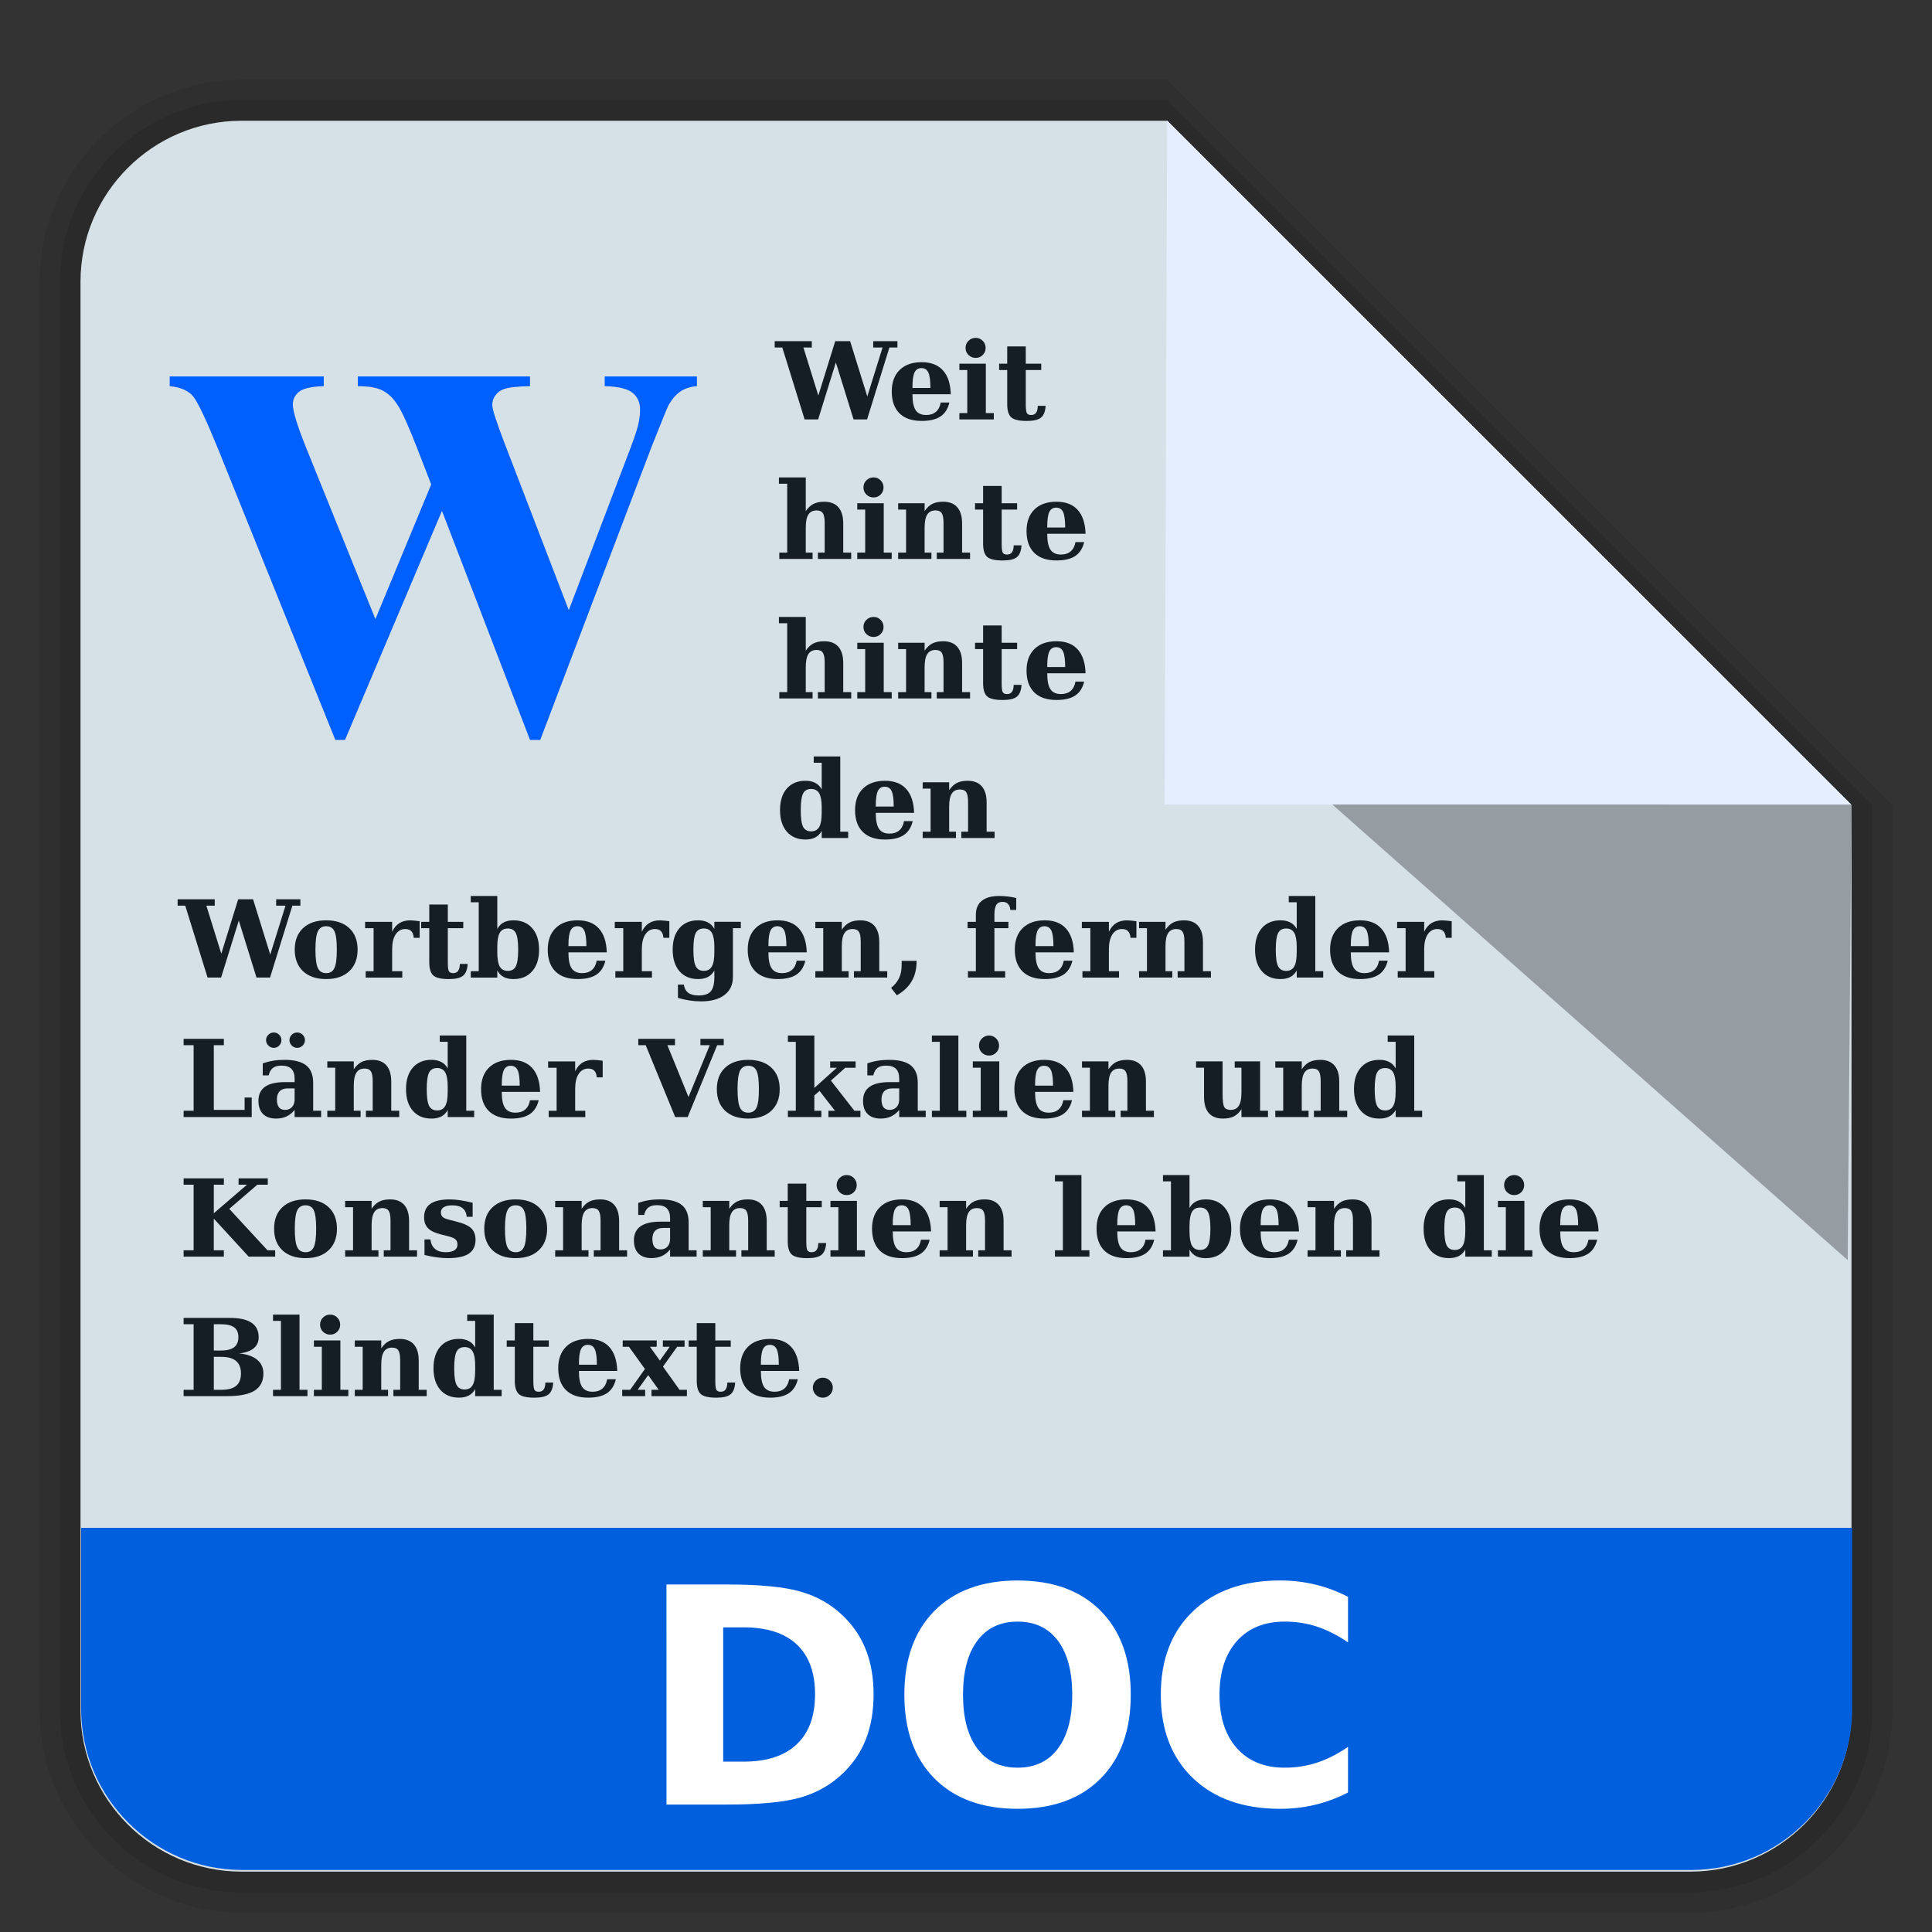 <?xml version="1.0" encoding="UTF-8" standalone="no"?>
<svg
   xmlns:dc="http://purl.org/dc/elements/1.1/"
   xmlns:cc="http://creativecommons.org/ns#"
   xmlns:rdf="http://www.w3.org/1999/02/22-rdf-syntax-ns#"
   xmlns:svg="http://www.w3.org/2000/svg"
   xmlns="http://www.w3.org/2000/svg"
   xmlns:xlink="http://www.w3.org/1999/xlink"
   xmlns:sodipodi="http://sodipodi.sourceforge.net/DTD/sodipodi-0.dtd"
   xmlns:inkscape="http://www.inkscape.org/namespaces/inkscape"
   version="1.0"
   width="96"
   height="96"
   id="svg2408"
   style="display:inline"
   sodipodi:docname="application-msword.svg"
   inkscape:version="0.92.1 r">
  <rect width="100%" height="100%" fill="#333333" stroke="none"/>
  <sodipodi:namedview
     pagecolor="#ffffff"
     bordercolor="#666666"
     borderopacity="1"
     objecttolerance="10"
     gridtolerance="10"
     guidetolerance="10"
     inkscape:pageopacity="0"
     inkscape:pageshadow="2"
     inkscape:window-width="1920"
     inkscape:window-height="1011"
     id="namedview150"
     showgrid="false"
     inkscape:zoom="3.4766083"
     inkscape:cx="41.331632"
     inkscape:cy="69.173221"
     inkscape:window-x="0"
     inkscape:window-y="32"
     inkscape:window-maximized="1"
     inkscape:current-layer="layer3" />
  <defs
     id="defs2410">
    <linearGradient
       id="linearGradient3668">
      <stop
         id="stop3670"
         style="stop-color:#dacaef;stop-opacity:1"
         offset="0" />
      <stop
         id="stop3672"
         style="stop-color:#ece3f7;stop-opacity:1"
         offset="1" />
    </linearGradient>
    <linearGradient
       id="linearGradient3712">
      <stop
         id="stop3714"
         style="stop-color:#5e4389;stop-opacity:1"
         offset="0" />
      <stop
         id="stop3716"
         style="stop-color:#8568b5;stop-opacity:1"
         offset="1" />
    </linearGradient>
    <linearGradient
       x1="45.448"
       y1="92.54"
       x2="45.448"
       y2="7.017"
       id="ButtonShadow"
       gradientUnits="userSpaceOnUse"
       gradientTransform="scale(1.006,0.994)">
      <stop
         id="stop3750"
         style="stop-color:#000000;stop-opacity:1"
         offset="0" />
      <stop
         id="stop3752"
         style="stop-color:#000000;stop-opacity:0.588"
         offset="1" />
    </linearGradient>
    <linearGradient
       id="linearGradient3700">
      <stop
         id="stop3702"
         style="stop-color:#ebebeb;stop-opacity:1"
         offset="0" />
      <stop
         id="stop3704"
         style="stop-color:#fafafa;stop-opacity:1"
         offset="1" />
    </linearGradient>
    <linearGradient
       x1="48"
       y1="90"
       x2="48"
       y2="5.988"
       id="linearGradient3706"
       xlink:href="#linearGradient3700"
       gradientUnits="userSpaceOnUse" />
    <filter
       color-interpolation-filters="sRGB"
       id="filter3174">
      <feGaussianBlur
         id="feGaussianBlur3176"
         stdDeviation="1.71" />
    </filter>
    <linearGradient
       x1="45.448"
       y1="92.54"
       x2="45.448"
       y2="7.017"
       id="ButtonShadow-0"
       gradientUnits="userSpaceOnUse"
       gradientTransform="matrix(1.006,0,0,0.994,100,0)">
      <stop
         id="stop3750-8"
         style="stop-color:#000000;stop-opacity:1"
         offset="0" />
      <stop
         id="stop3752-5"
         style="stop-color:#000000;stop-opacity:0.588"
         offset="1" />
    </linearGradient>
    <linearGradient
       x1="32.251"
       y1="6.132"
       x2="32.251"
       y2="90.239"
       id="linearGradient3780"
       xlink:href="#ButtonShadow-0"
       gradientUnits="userSpaceOnUse"
       gradientTransform="matrix(1.024,0,0,1.012,-1.143,-98.071)" />
    <linearGradient
       x1="32.251"
       y1="6.132"
       x2="32.251"
       y2="90.239"
       id="linearGradient3772"
       xlink:href="#ButtonShadow-0"
       gradientUnits="userSpaceOnUse"
       gradientTransform="matrix(1.024,0,0,1.012,-1.143,-98.071)" />
    <linearGradient
       x1="32.251"
       y1="6.132"
       x2="32.251"
       y2="90.239"
       id="linearGradient3725"
       xlink:href="#ButtonShadow-0"
       gradientUnits="userSpaceOnUse"
       gradientTransform="matrix(1.024,0,0,1.012,-1.143,-98.071)" />
    <linearGradient
       x1="32.251"
       y1="6.132"
       x2="32.251"
       y2="90.239"
       id="linearGradient3721"
       xlink:href="#ButtonShadow-0"
       gradientUnits="userSpaceOnUse"
       gradientTransform="translate(0,-97)" />
    <linearGradient
       x1="32.251"
       y1="6.132"
       x2="32.251"
       y2="90.239"
       id="linearGradient3760"
       xlink:href="#ButtonShadow-0"
       gradientUnits="userSpaceOnUse"
       gradientTransform="matrix(1.024,0,0,1.012,-1.143,-98.071)" />
    <linearGradient
       id="linearGradient3737-1">
      <stop
         id="stop3739-9"
         style="stop-color:#ffffff;stop-opacity:1"
         offset="0" />
      <stop
         id="stop3741-3"
         style="stop-color:#ffffff;stop-opacity:0"
         offset="1" />
    </linearGradient>
    <radialGradient
       cx="48"
       cy="90.172"
       r="42"
       fx="48"
       fy="90.172"
       id="radialGradient2886"
       xlink:href="#linearGradient3737-0"
       gradientUnits="userSpaceOnUse"
       gradientTransform="matrix(1.157,0,0,0.996,-7.551,0.197)" />
    <linearGradient
       id="linearGradient3737-0">
      <stop
         id="stop3739-6"
         style="stop-color:#ffffff;stop-opacity:1"
         offset="0" />
      <stop
         id="stop3741-0"
         style="stop-color:#ffffff;stop-opacity:0"
         offset="1" />
    </linearGradient>
    <linearGradient
       x1="36.357"
       y1="6"
       x2="36.357"
       y2="63.893"
       id="linearGradient3923"
       xlink:href="#linearGradient3737-1"
       gradientUnits="userSpaceOnUse" />
    <linearGradient
       x1="48.81"
       y1="78.173"
       x2="48.81"
       y2="18.129"
       id="linearGradient3718"
       xlink:href="#linearGradient3712"
       gradientUnits="userSpaceOnUse" />
    <linearGradient
       x1="61.405"
       y1="60.062"
       x2="34.537"
       y2="44.55"
       id="linearGradient3674"
       xlink:href="#linearGradient3668"
       gradientUnits="userSpaceOnUse" />
    <linearGradient
       id="linearGradient3737-9">
      <stop
         id="stop3739-2"
         style="stop-color:#ffffff;stop-opacity:1"
         offset="0" />
      <stop
         id="stop3741-1"
         style="stop-color:#ffffff;stop-opacity:0"
         offset="1" />
    </linearGradient>
    <clipPath
       id="clipPath3613">
      <rect
         width="84"
         height="84"
         rx="6"
         ry="6"
         x="6"
         y="6"
         id="rect3615"
         style="fill:#ffffff;fill-opacity:1;fill-rule:nonzero;stroke:none" />
    </clipPath>
    <filter
       x="-0.192"
       y="-0.192"
       width="1.384"
       height="1.384"
       color-interpolation-filters="sRGB"
       id="filter3794">
      <feGaussianBlur
         id="feGaussianBlur3796"
         stdDeviation="5.28" />
    </filter>
    <linearGradient
       x1="48"
       y1="20.221"
       x2="48"
       y2="138.661"
       id="linearGradient3707"
       xlink:href="#linearGradient3737-9"
       gradientUnits="userSpaceOnUse" />
  </defs>
  <g
     id="layer7"
     style="display:inline">
    <path
       style="display:inline;opacity:0.08;fill:#000000;fill-opacity:1;fill-rule:nonzero;stroke:none"
       id="path3786"
       d="M 12,95.031 C 6.489,95.031 1.969,90.511 1.969,85 l 0,-71 C 1.969,8.489 6.489,3.969 12,3.969 l 46,0 L 94.031,40 l 0,45 c 0,5.511 -4.52,10.031 -10.031,10.031 z" />
    <path
       d="M 12,94.031 C 7.028,94.031 2.969,89.972 2.969,85 l 0,-71 C 2.969,9.028 7.028,4.969 12,4.969 l 46,0 L 93.031,40 l 0,45 c 0,4.972 -4.06,9.031 -9.031,9.031 z"
       id="path3778"
       style="display:inline;opacity:0.1;fill:#000000;fill-opacity:1;fill-rule:nonzero;stroke:none" />
    <path
       style="display:inline;opacity:1;fill:#d6e0e7;fill-opacity:1;fill-rule:nonzero;stroke:none"
       id="path3770"
       d="M 12,93 C 7.591,93 4,89.409 4,85 L 4,14 C 4,9.591 7.591,6 12,6 l 46,0 34,34 0,45 c 0,4.409 -3.591,8 -8,8 z" />
  </g>
  <g
     id="layer5" />
  <g
     id="layer2"
     style="display:none">
    <rect
       width="86"
       height="85"
       rx="6"
       ry="6"
       x="5"
       y="7"
       id="rect3745"
       style="opacity:0.9;fill:url(#ButtonShadow);fill-opacity:1;fill-rule:nonzero;stroke:none;filter:url(#filter3174)" />
  </g>
  <g
     id="layer1"
     style="display:inline"
     transform="matrix(1,0,0,1.014,0,0.767)" />
  <g
     id="layer3">
    <path
       style="opacity:1;fill:#e4eeff;fill-opacity:1"
       d="M 57.996,5.995 91.997,39.983 57.871,39.981 Z"
       id="rect4263" />
    <g
       transform="translate(-0.177,-0.588)"
       aria-label="W"
       style="font-style:normal;font-weight:normal;font-size:40px;line-height:125%;font-family:sans-serif;letter-spacing:0px;word-spacing:0px;display:inline;fill:#005fff;fill-opacity:1;stroke:none;stroke-width:1px;stroke-linecap:butt;stroke-linejoin:miter;stroke-opacity:1"
       id="text4304">
      <path
         d="m 34.807,19.294 v 0.482 q -0.495,0.039 -0.833,0.273 -0.339,0.234 -0.599,0.716 -0.078,0.156 -0.82,2.018 L 27.021,37.354 H 26.513 L 22.138,25.973 17.32,37.354 H 16.839 L 11.031,22.94 Q 10.146,20.765 9.794,20.309 9.443,19.854 8.609,19.776 v -0.482 h 7.656 v 0.482 q -0.924,0.026 -1.237,0.286 -0.299,0.247 -0.299,0.625 0,0.495 0.638,2.096 l 3.464,8.568 2.773,-6.693 -0.729,-1.875 Q 20.276,21.247 19.951,20.739 19.625,20.218 19.195,19.997 18.779,19.776 17.958,19.776 v -0.482 h 8.555 v 0.482 q -0.898,0.013 -1.289,0.143 -0.273,0.091 -0.43,0.312 -0.156,0.208 -0.156,0.482 0,0.299 0.586,1.836 l 3.216,8.359 2.878,-7.565 q 0.456,-1.172 0.56,-1.602 0.104,-0.43 0.104,-0.794 0,-0.534 -0.365,-0.833 -0.365,-0.312 -1.393,-0.339 v -0.482 z"
         style="font-style:normal;font-variant:normal;font-weight:bold;font-stretch:normal;font-size:26.667px;font-family:'Times New Roman';-inkscape-font-specification:'Times New Roman, Bold';fill:#005fff;fill-opacity:1"
         id="path4741" />
    </g>
    <g
       aria-label="                Weit                  hinte                  hinte                  den  Wortbergen, fern der Länder Vokalien und Konsonantien leben die Blindtexte."
       transform="translate(-90.177,5.412)"
       style="font-style:normal;font-weight:normal;font-size:5.333px;line-height:1.25;font-family:sans-serif;letter-spacing:0px;word-spacing:0px;display:inline;fill:#161e25;fill-opacity:1;stroke:none"
       id="flowRoot4552">
      <path
         d="m 133.262,15.428 h -0.672 l -0.88,-2.831 -0.88,2.831 h -0.672 l -1.109,-3.573 h -0.378 v -0.315 h 1.844 v 0.315 h -0.417 l 0.742,2.388 0.839,-2.703 h 0.74 l 0.854,2.747 0.758,-2.432 h -0.464 v -0.315 h 1.203 v 0.315 h -0.398 z"
         style="font-style:normal;font-variant:normal;font-weight:bold;font-stretch:normal;line-height:1.3;font-family:'Bitstream Vera Serif';-inkscape-font-specification:'Bitstream Vera Serif Bold';fill:#161e25;fill-opacity:1"
         id="path4574" />
      <path
         d="m 136.408,13.866 q 0,-0.547 -0.102,-0.766 -0.102,-0.221 -0.346,-0.221 -0.237,0 -0.341,0.216 -0.102,0.216 -0.102,0.724 v 0.047 z m 1.013,0.31 h -1.904 v 0.021 q 0,0.536 0.161,0.776 0.161,0.237 0.521,0.237 0.299,0 0.484,-0.159 0.185,-0.159 0.237,-0.461 h 0.432 q -0.112,0.471 -0.445,0.693 -0.333,0.221 -0.932,0.221 -0.719,0 -1.104,-0.378 -0.383,-0.38 -0.383,-1.083 0,-0.688 0.393,-1.073 0.393,-0.385 1.094,-0.385 0.688,0 1.055,0.406 0.367,0.404 0.391,1.185 z"
         style="font-style:normal;font-variant:normal;font-weight:bold;font-stretch:normal;line-height:1.3;font-family:'Bitstream Vera Serif';-inkscape-font-specification:'Bitstream Vera Serif Bold';fill:#161e25;fill-opacity:1"
         id="path4576" />
      <path
         d="m 138.155,11.876 q 0,-0.211 0.146,-0.354 0.146,-0.146 0.357,-0.146 0.206,0 0.349,0.146 0.146,0.143 0.146,0.354 0,0.206 -0.146,0.352 -0.143,0.143 -0.349,0.143 -0.211,0 -0.357,-0.143 -0.146,-0.143 -0.146,-0.352 z m 1.008,3.237 h 0.396 v 0.315 h -1.711 v -0.315 h 0.393 V 12.975 h -0.393 v -0.315 h 1.315 z"
         style="font-style:normal;font-variant:normal;font-weight:bold;font-stretch:normal;line-height:1.3;font-family:'Bitstream Vera Serif';-inkscape-font-specification:'Bitstream Vera Serif Bold';fill:#161e25;fill-opacity:1"
         id="path4578" />
      <path
         d="m 140.225,12.975 h -0.401 v -0.315 h 0.401 v -0.859 h 0.922 v 0.859 h 0.768 v 0.315 h -0.768 v 1.695 q 0,0.362 0.057,0.451 0.057,0.089 0.208,0.089 0.167,0 0.247,-0.112 0.081,-0.112 0.086,-0.346 h 0.388 q -0.023,0.417 -0.229,0.586 -0.203,0.167 -0.703,0.167 -0.57,0 -0.773,-0.177 -0.203,-0.18 -0.203,-0.656 z"
         style="font-style:normal;font-variant:normal;font-weight:bold;font-stretch:normal;line-height:1.3;font-family:'Bitstream Vera Serif';-inkscape-font-specification:'Bitstream Vera Serif Bold';fill:#161e25;fill-opacity:1"
         id="path4580" />
      <path
         d="m 128.9,22.362 v -0.315 h 0.393 v -3.424 h -0.411 v -0.312 h 1.333 v 1.674 q 0.167,-0.247 0.38,-0.357 0.214,-0.109 0.539,-0.109 0.466,0 0.703,0.276 0.24,0.273 0.24,0.807 v 1.445 h 0.396 v 0.315 h -1.654 v -0.315 h 0.336 v -1.471 q 0,-0.352 -0.091,-0.487 -0.088,-0.138 -0.31,-0.138 -0.279,0 -0.409,0.206 -0.13,0.203 -0.13,0.648 v 1.242 h 0.339 v 0.315 z"
         style="font-style:normal;font-variant:normal;font-weight:bold;font-stretch:normal;line-height:1.3;font-family:'Bitstream Vera Serif';-inkscape-font-specification:'Bitstream Vera Serif Bold';fill:#161e25;fill-opacity:1"
         id="path4582" />
      <path
         d="m 133.082,18.81 q 0,-0.211 0.146,-0.354 0.146,-0.146 0.357,-0.146 0.206,0 0.349,0.146 0.146,0.143 0.146,0.354 0,0.206 -0.146,0.352 -0.143,0.143 -0.349,0.143 -0.211,0 -0.357,-0.143 -0.146,-0.143 -0.146,-0.352 z m 1.008,3.237 h 0.396 v 0.315 h -1.711 v -0.315 h 0.393 v -2.138 h -0.393 V 19.593 h 1.315 z"
         style="font-style:normal;font-variant:normal;font-weight:bold;font-stretch:normal;line-height:1.3;font-family:'Bitstream Vera Serif';-inkscape-font-specification:'Bitstream Vera Serif Bold';fill:#161e25;fill-opacity:1"
         id="path4584" />
      <path
         d="m 134.806,22.362 v -0.315 h 0.393 v -2.138 h -0.393 V 19.593 h 1.315 v 0.391 q 0.167,-0.247 0.38,-0.357 0.214,-0.109 0.539,-0.109 0.466,0 0.703,0.276 0.24,0.273 0.24,0.807 v 1.445 h 0.396 v 0.315 h -1.654 v -0.315 h 0.336 v -1.471 q 0,-0.352 -0.091,-0.487 -0.088,-0.138 -0.31,-0.138 -0.279,0 -0.409,0.206 -0.13,0.203 -0.13,0.648 v 1.242 h 0.339 v 0.315 z"
         style="font-style:normal;font-variant:normal;font-weight:bold;font-stretch:normal;line-height:1.3;font-family:'Bitstream Vera Serif';-inkscape-font-specification:'Bitstream Vera Serif Bold';fill:#161e25;fill-opacity:1"
         id="path4586" />
      <path
         d="M 139.027,19.908 H 138.626 V 19.593 h 0.401 v -0.859 h 0.922 v 0.859 h 0.768 v 0.315 h -0.768 v 1.695 q 0,0.362 0.057,0.451 0.057,0.089 0.208,0.089 0.167,0 0.247,-0.112 0.081,-0.112 0.086,-0.346 h 0.388 q -0.023,0.417 -0.229,0.586 -0.203,0.167 -0.703,0.167 -0.57,0 -0.773,-0.177 -0.203,-0.18 -0.203,-0.656 z"
         style="font-style:normal;font-variant:normal;font-weight:bold;font-stretch:normal;line-height:1.3;font-family:'Bitstream Vera Serif';-inkscape-font-specification:'Bitstream Vera Serif Bold';fill:#161e25;fill-opacity:1"
         id="path4588" />
      <path
         d="m 143.105,20.799 q 0,-0.547 -0.102,-0.766 -0.102,-0.221 -0.346,-0.221 -0.237,0 -0.341,0.216 -0.102,0.216 -0.102,0.724 v 0.047 z m 1.013,0.31 h -1.904 v 0.021 q 0,0.536 0.161,0.776 0.161,0.237 0.521,0.237 0.299,0 0.484,-0.159 0.185,-0.159 0.237,-0.461 h 0.432 q -0.112,0.471 -0.445,0.693 -0.333,0.221 -0.932,0.221 -0.719,0 -1.104,-0.378 -0.383,-0.38 -0.383,-1.083 0,-0.688 0.393,-1.073 0.393,-0.385 1.094,-0.385 0.688,0 1.055,0.406 0.367,0.404 0.391,1.185 z"
         style="font-style:normal;font-variant:normal;font-weight:bold;font-stretch:normal;line-height:1.3;font-family:'Bitstream Vera Serif';-inkscape-font-specification:'Bitstream Vera Serif Bold';fill:#161e25;fill-opacity:1"
         id="path4590" />
      <path
         d="M 128.9,29.295 V 28.98 h 0.393 v -3.424 h -0.411 v -0.312 h 1.333 v 1.674 q 0.167,-0.247 0.38,-0.357 0.214,-0.109 0.539,-0.109 0.466,0 0.703,0.276 0.24,0.273 0.24,0.807 v 1.445 h 0.396 v 0.315 h -1.654 V 28.98 h 0.336 v -1.471 q 0,-0.352 -0.091,-0.487 -0.088,-0.138 -0.31,-0.138 -0.279,0 -0.409,0.206 -0.13,0.203 -0.13,0.648 v 1.242 h 0.339 v 0.315 z"
         style="font-style:normal;font-variant:normal;font-weight:bold;font-stretch:normal;line-height:1.3;font-family:'Bitstream Vera Serif';-inkscape-font-specification:'Bitstream Vera Serif Bold';fill:#161e25;fill-opacity:1"
         id="path4592" />
      <path
         d="m 133.082,25.743 q 0,-0.211 0.146,-0.354 0.146,-0.146 0.357,-0.146 0.206,0 0.349,0.146 0.146,0.143 0.146,0.354 0,0.206 -0.146,0.352 -0.143,0.143 -0.349,0.143 -0.211,0 -0.357,-0.143 -0.146,-0.143 -0.146,-0.352 z m 1.008,3.237 h 0.396 v 0.315 h -1.711 V 28.98 h 0.393 v -2.138 h -0.393 v -0.315 h 1.315 z"
         style="font-style:normal;font-variant:normal;font-weight:bold;font-stretch:normal;line-height:1.3;font-family:'Bitstream Vera Serif';-inkscape-font-specification:'Bitstream Vera Serif Bold';fill:#161e25;fill-opacity:1"
         id="path4594" />
      <path
         d="M 134.806,29.295 V 28.98 h 0.393 v -2.138 h -0.393 v -0.315 h 1.315 v 0.391 q 0.167,-0.247 0.38,-0.357 0.214,-0.109 0.539,-0.109 0.466,0 0.703,0.276 0.24,0.273 0.24,0.807 v 1.445 h 0.396 v 0.315 h -1.654 V 28.98 h 0.336 v -1.471 q 0,-0.352 -0.091,-0.487 -0.088,-0.138 -0.31,-0.138 -0.279,0 -0.409,0.206 -0.13,0.203 -0.13,0.648 v 1.242 h 0.339 v 0.315 z"
         style="font-style:normal;font-variant:normal;font-weight:bold;font-stretch:normal;line-height:1.3;font-family:'Bitstream Vera Serif';-inkscape-font-specification:'Bitstream Vera Serif Bold';fill:#161e25;fill-opacity:1"
         id="path4596" />
      <path
         d="m 139.027,26.842 h -0.401 v -0.315 h 0.401 V 25.667 h 0.922 v 0.859 h 0.768 v 0.315 h -0.768 v 1.695 q 0,0.362 0.057,0.451 0.057,0.089 0.208,0.089 0.167,0 0.247,-0.112 0.081,-0.112 0.086,-0.346 h 0.388 q -0.023,0.417 -0.229,0.586 -0.203,0.167 -0.703,0.167 -0.57,0 -0.773,-0.177 -0.203,-0.18 -0.203,-0.656 z"
         style="font-style:normal;font-variant:normal;font-weight:bold;font-stretch:normal;line-height:1.3;font-family:'Bitstream Vera Serif';-inkscape-font-specification:'Bitstream Vera Serif Bold';fill:#161e25;fill-opacity:1"
         id="path4598" />
      <path
         d="m 143.105,27.732 q 0,-0.547 -0.102,-0.766 -0.102,-0.221 -0.346,-0.221 -0.237,0 -0.341,0.216 -0.102,0.216 -0.102,0.724 v 0.047 z m 1.013,0.31 h -1.904 v 0.021 q 0,0.536 0.161,0.776 0.161,0.237 0.521,0.237 0.299,0 0.484,-0.159 0.185,-0.159 0.237,-0.461 h 0.432 q -0.112,0.471 -0.445,0.693 -0.333,0.221 -0.932,0.221 -0.719,0 -1.104,-0.378 -0.383,-0.38 -0.383,-1.083 0,-0.688 0.393,-1.073 0.393,-0.385 1.094,-0.385 0.688,0 1.055,0.406 0.367,0.404 0.391,1.185 z"
         style="font-style:normal;font-variant:normal;font-weight:bold;font-stretch:normal;line-height:1.3;font-family:'Bitstream Vera Serif';-inkscape-font-specification:'Bitstream Vera Serif Bold';fill:#161e25;fill-opacity:1"
         id="path4600" />
      <path
         d="m 131.007,34.981 v -0.273 q 0,-0.484 -0.125,-0.701 -0.125,-0.216 -0.398,-0.216 -0.286,0 -0.404,0.229 -0.115,0.227 -0.115,0.823 0,0.596 0.117,0.826 0.117,0.229 0.401,0.229 0.273,0 0.398,-0.216 0.125,-0.216 0.125,-0.701 z m 0.922,0.932 h 0.393 v 0.315 h -1.315 v -0.352 q -0.117,0.216 -0.318,0.323 -0.198,0.104 -0.49,0.104 -0.589,0 -0.927,-0.391 -0.336,-0.391 -0.336,-1.07 0,-0.682 0.336,-1.07 0.339,-0.388 0.927,-0.388 0.292,0 0.49,0.107 0.201,0.104 0.318,0.32 v -1.323 h -0.396 v -0.312 h 1.318 z"
         style="font-style:normal;font-variant:normal;font-weight:bold;font-stretch:normal;line-height:1.3;font-family:'Bitstream Vera Serif';-inkscape-font-specification:'Bitstream Vera Serif Bold';fill:#161e25;fill-opacity:1"
         id="path4602" />
      <path
         d="m 134.585,34.666 q 0,-0.547 -0.102,-0.766 -0.102,-0.221 -0.346,-0.221 -0.237,0 -0.341,0.216 -0.102,0.216 -0.102,0.724 v 0.047 z m 1.013,0.31 h -1.904 v 0.021 q 0,0.536 0.161,0.776 0.161,0.237 0.521,0.237 0.299,0 0.484,-0.159 0.185,-0.159 0.237,-0.461 h 0.432 q -0.112,0.471 -0.445,0.693 -0.333,0.221 -0.932,0.221 -0.719,0 -1.104,-0.378 -0.383,-0.38 -0.383,-1.083 0,-0.688 0.393,-1.073 0.393,-0.385 1.094,-0.385 0.688,0 1.055,0.406 0.367,0.404 0.391,1.185 z"
         style="font-style:normal;font-variant:normal;font-weight:bold;font-stretch:normal;line-height:1.3;font-family:'Bitstream Vera Serif';-inkscape-font-specification:'Bitstream Vera Serif Bold';fill:#161e25;fill-opacity:1"
         id="path4604" />
      <path
         d="m 136.025,36.228 v -0.315 h 0.393 v -2.138 h -0.393 v -0.315 h 1.315 v 0.391 q 0.167,-0.247 0.38,-0.357 0.214,-0.109 0.539,-0.109 0.466,0 0.703,0.276 0.24,0.273 0.24,0.807 v 1.445 h 0.396 v 0.315 h -1.654 v -0.315 h 0.336 V 34.442 q 0,-0.352 -0.091,-0.487 -0.088,-0.138 -0.31,-0.138 -0.279,0 -0.409,0.206 -0.13,0.203 -0.13,0.648 v 1.242 h 0.339 v 0.315 z"
         style="font-style:normal;font-variant:normal;font-weight:bold;font-stretch:normal;line-height:1.3;font-family:'Bitstream Vera Serif';-inkscape-font-specification:'Bitstream Vera Serif Bold';fill:#161e25;fill-opacity:1"
         id="path4606" />
      <path
         d="m 103.595,43.162 h -0.672 l -0.88,-2.831 -0.88,2.831 h -0.672 l -1.109,-3.573 h -0.378 v -0.315 h 1.844 v 0.315 h -0.417 l 0.742,2.388 0.839,-2.703 h 0.74 l 0.854,2.747 0.758,-2.432 h -0.464 v -0.315 h 1.203 v 0.315 h -0.398 z"
         style="font-style:normal;font-variant:normal;font-weight:bold;font-stretch:normal;line-height:1.3;font-family:'Bitstream Vera Serif';-inkscape-font-specification:'Bitstream Vera Serif Bold';fill:#161e25;fill-opacity:1"
         id="path4608" />
      <path
         d="m 106.384,42.943 q 0.292,0 0.409,-0.25 0.12,-0.25 0.12,-0.917 0,-0.667 -0.117,-0.914 -0.117,-0.25 -0.411,-0.25 -0.294,0 -0.414,0.253 -0.12,0.25 -0.12,0.911 0,0.661 0.12,0.914 0.12,0.253 0.414,0.253 z m 0,0.294 q -0.732,0 -1.148,-0.388 -0.414,-0.391 -0.414,-1.073 0,-0.685 0.414,-1.07 0.417,-0.388 1.148,-0.388 0.734,0 1.148,0.388 0.414,0.385 0.414,1.07 0,0.682 -0.417,1.073 -0.414,0.388 -1.146,0.388 z"
         style="font-style:normal;font-variant:normal;font-weight:bold;font-stretch:normal;line-height:1.3;font-family:'Bitstream Vera Serif';-inkscape-font-specification:'Bitstream Vera Serif Bold';fill:#161e25;fill-opacity:1"
         id="path4610" />
      <path
         d="m 111.03,40.362 v 0.826 h -0.294 q -0.016,-0.221 -0.12,-0.328 -0.104,-0.109 -0.302,-0.109 -0.302,0 -0.477,0.266 -0.174,0.266 -0.174,0.737 v 1.094 h 0.503 v 0.315 h -1.818 v -0.315 h 0.393 v -2.138 h -0.422 v -0.315 h 1.344 v 0.492 q 0.135,-0.289 0.357,-0.427 0.224,-0.141 0.547,-0.141 0.081,0 0.195,0.013 0.117,0.01 0.268,0.031 z"
         style="font-style:normal;font-variant:normal;font-weight:bold;font-stretch:normal;line-height:1.3;font-family:'Bitstream Vera Serif';-inkscape-font-specification:'Bitstream Vera Serif Bold';fill:#161e25;fill-opacity:1"
         id="path4612" />
      <path
         d="m 111.507,40.708 h -0.401 v -0.315 h 0.401 v -0.859 h 0.922 v 0.859 h 0.768 v 0.315 h -0.768 v 1.695 q 0,0.362 0.057,0.451 0.057,0.089 0.208,0.089 0.167,0 0.247,-0.112 0.081,-0.112 0.086,-0.346 h 0.388 q -0.023,0.417 -0.229,0.586 -0.203,0.167 -0.703,0.167 -0.57,0 -0.773,-0.177 -0.203,-0.18 -0.203,-0.656 z"
         style="font-style:normal;font-variant:normal;font-weight:bold;font-stretch:normal;line-height:1.3;font-family:'Bitstream Vera Serif';-inkscape-font-specification:'Bitstream Vera Serif Bold';fill:#161e25;fill-opacity:1"
         id="path4614" />
      <path
         d="m 113.965,42.846 v -3.424 h -0.396 v -0.312 h 1.318 v 1.635 q 0.117,-0.216 0.315,-0.32 0.198,-0.107 0.49,-0.107 0.591,0 0.93,0.391 0.341,0.388 0.341,1.068 0,0.68 -0.341,1.07 -0.339,0.391 -0.93,0.391 -0.292,0 -0.49,-0.104 -0.198,-0.107 -0.315,-0.323 v 0.352 h -1.318 v -0.315 z m 0.922,-0.932 q 0,0.484 0.122,0.701 0.125,0.216 0.401,0.216 0.284,0 0.398,-0.229 0.117,-0.229 0.117,-0.826 0,-0.596 -0.117,-0.823 -0.115,-0.229 -0.398,-0.229 -0.276,0 -0.401,0.216 -0.122,0.216 -0.122,0.701 z"
         style="font-style:normal;font-variant:normal;font-weight:bold;font-stretch:normal;line-height:1.3;font-family:'Bitstream Vera Serif';-inkscape-font-specification:'Bitstream Vera Serif Bold';fill:#161e25;fill-opacity:1"
         id="path4616" />
      <path
         d="m 119.314,41.599 q 0,-0.547 -0.102,-0.766 -0.102,-0.221 -0.346,-0.221 -0.237,0 -0.341,0.216 -0.102,0.216 -0.102,0.724 v 0.047 z m 1.013,0.31 h -1.904 v 0.021 q 0,0.536 0.161,0.776 0.161,0.237 0.521,0.237 0.299,0 0.484,-0.159 0.185,-0.159 0.237,-0.461 h 0.432 q -0.112,0.471 -0.445,0.693 -0.333,0.221 -0.932,0.221 -0.719,0 -1.104,-0.378 -0.383,-0.38 -0.383,-1.083 0,-0.688 0.393,-1.073 0.393,-0.385 1.094,-0.385 0.688,0 1.055,0.406 0.367,0.404 0.391,1.185 z"
         style="font-style:normal;font-variant:normal;font-weight:bold;font-stretch:normal;line-height:1.3;font-family:'Bitstream Vera Serif';-inkscape-font-specification:'Bitstream Vera Serif Bold';fill:#161e25;fill-opacity:1"
         id="path4618" />
      <path
         d="m 123.436,40.362 v 0.826 h -0.294 q -0.016,-0.221 -0.12,-0.328 -0.104,-0.109 -0.302,-0.109 -0.302,0 -0.477,0.266 -0.174,0.266 -0.174,0.737 v 1.094 h 0.503 v 0.315 h -1.818 v -0.315 h 0.393 v -2.138 h -0.422 v -0.315 h 1.344 v 0.492 q 0.135,-0.289 0.357,-0.427 0.224,-0.141 0.547,-0.141 0.081,0 0.195,0.013 0.117,0.01 0.268,0.031 z"
         style="font-style:normal;font-variant:normal;font-weight:bold;font-stretch:normal;line-height:1.3;font-family:'Bitstream Vera Serif';-inkscape-font-specification:'Bitstream Vera Serif Bold';fill:#161e25;fill-opacity:1"
         id="path4620" />
      <path
         d="m 126.595,40.708 v 2.417 q 0,0.583 -0.417,0.901 -0.414,0.32 -1.172,0.32 -0.276,0 -0.56,-0.044 -0.284,-0.042 -0.583,-0.128 v -0.661 h 0.294 q 0.039,0.273 0.219,0.406 0.182,0.133 0.518,0.133 0.427,0 0.602,-0.206 0.177,-0.203 0.177,-0.721 V 42.81 q -0.117,0.216 -0.318,0.323 -0.198,0.104 -0.49,0.104 -0.589,0 -0.927,-0.391 -0.336,-0.391 -0.336,-1.07 0,-0.682 0.336,-1.07 0.339,-0.388 0.927,-0.388 0.292,0 0.49,0.107 0.201,0.104 0.318,0.32 v -0.352 h 1.315 v 0.315 z m -0.922,0.932 q 0,-0.484 -0.125,-0.701 -0.125,-0.216 -0.398,-0.216 -0.286,0 -0.404,0.229 -0.115,0.227 -0.115,0.823 0,0.596 0.117,0.826 0.117,0.229 0.401,0.229 0.273,0 0.398,-0.216 0.125,-0.216 0.125,-0.701 z"
         style="font-style:normal;font-variant:normal;font-weight:bold;font-stretch:normal;line-height:1.3;font-family:'Bitstream Vera Serif';-inkscape-font-specification:'Bitstream Vera Serif Bold';fill:#161e25;fill-opacity:1"
         id="path4622" />
      <path
         d="m 129.251,41.599 q 0,-0.547 -0.102,-0.766 -0.102,-0.221 -0.346,-0.221 -0.237,0 -0.341,0.216 -0.102,0.216 -0.102,0.724 v 0.047 z m 1.013,0.31 h -1.904 v 0.021 q 0,0.536 0.161,0.776 0.161,0.237 0.521,0.237 0.299,0 0.484,-0.159 0.185,-0.159 0.237,-0.461 h 0.432 q -0.112,0.471 -0.445,0.693 -0.333,0.221 -0.932,0.221 -0.719,0 -1.104,-0.378 -0.383,-0.38 -0.383,-1.083 0,-0.688 0.393,-1.073 0.393,-0.385 1.094,-0.385 0.688,0 1.055,0.406 0.367,0.404 0.391,1.185 z"
         style="font-style:normal;font-variant:normal;font-weight:bold;font-stretch:normal;line-height:1.3;font-family:'Bitstream Vera Serif';-inkscape-font-specification:'Bitstream Vera Serif Bold';fill:#161e25;fill-opacity:1"
         id="path4624" />
      <path
         d="m 130.691,43.162 v -0.315 h 0.393 v -2.138 h -0.393 v -0.315 h 1.315 v 0.391 q 0.167,-0.247 0.38,-0.357 0.214,-0.109 0.539,-0.109 0.466,0 0.703,0.276 0.24,0.273 0.24,0.807 v 1.445 h 0.396 v 0.315 h -1.654 v -0.315 h 0.336 v -1.471 q 0,-0.352 -0.091,-0.487 -0.088,-0.138 -0.31,-0.138 -0.279,0 -0.409,0.206 -0.13,0.203 -0.13,0.648 v 1.242 h 0.339 v 0.315 z"
         style="font-style:normal;font-variant:normal;font-weight:bold;font-stretch:normal;line-height:1.3;font-family:'Bitstream Vera Serif';-inkscape-font-specification:'Bitstream Vera Serif Bold';fill:#161e25;fill-opacity:1"
         id="path4626" />
      <path
         d="m 134.454,43.675 q 0.271,-0.219 0.398,-0.49 0.128,-0.271 0.128,-0.63 v -0.224 h 0.742 v 0.021 q 0,0.576 -0.242,0.99 -0.24,0.417 -0.74,0.701 z"
         style="font-style:normal;font-variant:normal;font-weight:bold;font-stretch:normal;line-height:1.3;font-family:'Bitstream Vera Serif';-inkscape-font-specification:'Bitstream Vera Serif Bold';fill:#161e25;fill-opacity:1"
         id="path4628" />
      <path
         d="m 140.673,39.802 h -0.292 q -0.021,-0.203 -0.12,-0.302 -0.096,-0.099 -0.276,-0.099 -0.208,0 -0.302,0.151 -0.094,0.148 -0.094,0.484 v 0.357 h 0.695 v 0.315 h -0.695 v 2.138 h 0.534 v 0.315 h -1.849 v -0.315 h 0.393 v -2.138 h -0.411 v -0.315 h 0.411 v -0.346 q 0,-0.461 0.294,-0.698 0.294,-0.24 0.865,-0.24 0.221,0 0.432,0.026 0.211,0.023 0.414,0.073 z"
         style="font-style:normal;font-variant:normal;font-weight:bold;font-stretch:normal;line-height:1.3;font-family:'Bitstream Vera Serif';-inkscape-font-specification:'Bitstream Vera Serif Bold';fill:#161e25;fill-opacity:1"
         id="path4630" />
      <path
         d="m 142.522,41.599 q 0,-0.547 -0.102,-0.766 -0.102,-0.221 -0.346,-0.221 -0.237,0 -0.341,0.216 -0.102,0.216 -0.102,0.724 v 0.047 z m 1.013,0.31 h -1.904 v 0.021 q 0,0.536 0.161,0.776 0.161,0.237 0.521,0.237 0.299,0 0.484,-0.159 0.185,-0.159 0.237,-0.461 h 0.432 q -0.112,0.471 -0.445,0.693 -0.333,0.221 -0.932,0.221 -0.719,0 -1.104,-0.378 -0.383,-0.38 -0.383,-1.083 0,-0.688 0.393,-1.073 0.393,-0.385 1.094,-0.385 0.688,0 1.055,0.406 0.367,0.404 0.391,1.185 z"
         style="font-style:normal;font-variant:normal;font-weight:bold;font-stretch:normal;line-height:1.3;font-family:'Bitstream Vera Serif';-inkscape-font-specification:'Bitstream Vera Serif Bold';fill:#161e25;fill-opacity:1"
         id="path4632" />
      <path
         d="m 146.645,40.362 v 0.826 h -0.294 q -0.016,-0.221 -0.12,-0.328 -0.104,-0.109 -0.302,-0.109 -0.302,0 -0.477,0.266 -0.174,0.266 -0.174,0.737 v 1.094 h 0.503 v 0.315 h -1.818 v -0.315 h 0.393 v -2.138 h -0.422 v -0.315 h 1.344 v 0.492 q 0.135,-0.289 0.357,-0.427 0.224,-0.141 0.547,-0.141 0.081,0 0.195,0.013 0.117,0.01 0.268,0.031 z"
         style="font-style:normal;font-variant:normal;font-weight:bold;font-stretch:normal;line-height:1.3;font-family:'Bitstream Vera Serif';-inkscape-font-specification:'Bitstream Vera Serif Bold';fill:#161e25;fill-opacity:1"
         id="path4634" />
      <path
         d="m 146.775,43.162 v -0.315 h 0.393 v -2.138 h -0.393 v -0.315 h 1.315 v 0.391 q 0.167,-0.247 0.38,-0.357 0.214,-0.109 0.539,-0.109 0.466,0 0.703,0.276 0.24,0.273 0.24,0.807 v 1.445 h 0.396 v 0.315 h -1.654 v -0.315 h 0.336 v -1.471 q 0,-0.352 -0.091,-0.487 -0.088,-0.138 -0.31,-0.138 -0.279,0 -0.409,0.206 -0.13,0.203 -0.13,0.648 v 1.242 h 0.339 v 0.315 z"
         style="font-style:normal;font-variant:normal;font-weight:bold;font-stretch:normal;line-height:1.3;font-family:'Bitstream Vera Serif';-inkscape-font-specification:'Bitstream Vera Serif Bold';fill:#161e25;fill-opacity:1"
         id="path4636" />
      <path
         d="m 154.611,41.914 v -0.273 q 0,-0.484 -0.125,-0.701 -0.125,-0.216 -0.398,-0.216 -0.286,0 -0.404,0.229 -0.115,0.227 -0.115,0.823 0,0.596 0.117,0.826 0.117,0.229 0.401,0.229 0.273,0 0.398,-0.216 0.125,-0.216 0.125,-0.701 z m 0.922,0.932 h 0.393 v 0.315 h -1.315 V 42.81 q -0.117,0.216 -0.318,0.323 -0.198,0.104 -0.49,0.104 -0.589,0 -0.927,-0.391 -0.336,-0.391 -0.336,-1.07 0,-0.682 0.336,-1.07 0.339,-0.388 0.927,-0.388 0.292,0 0.49,0.107 0.201,0.104 0.318,0.32 v -1.323 h -0.396 v -0.312 h 1.318 z"
         style="font-style:normal;font-variant:normal;font-weight:bold;font-stretch:normal;line-height:1.3;font-family:'Bitstream Vera Serif';-inkscape-font-specification:'Bitstream Vera Serif Bold';fill:#161e25;fill-opacity:1"
         id="path4638" />
      <path
         d="m 158.189,41.599 q 0,-0.547 -0.102,-0.766 -0.102,-0.221 -0.346,-0.221 -0.237,0 -0.341,0.216 -0.102,0.216 -0.102,0.724 v 0.047 z m 1.013,0.31 h -1.904 v 0.021 q 0,0.536 0.161,0.776 0.161,0.237 0.521,0.237 0.299,0 0.484,-0.159 0.185,-0.159 0.237,-0.461 h 0.432 q -0.112,0.471 -0.445,0.693 -0.333,0.221 -0.932,0.221 -0.719,0 -1.104,-0.378 -0.383,-0.38 -0.383,-1.083 0,-0.688 0.393,-1.073 0.393,-0.385 1.094,-0.385 0.688,0 1.055,0.406 0.367,0.404 0.391,1.185 z"
         style="font-style:normal;font-variant:normal;font-weight:bold;font-stretch:normal;line-height:1.3;font-family:'Bitstream Vera Serif';-inkscape-font-specification:'Bitstream Vera Serif Bold';fill:#161e25;fill-opacity:1"
         id="path4640" />
      <path
         d="m 162.311,40.362 v 0.826 h -0.294 q -0.016,-0.221 -0.12,-0.328 -0.104,-0.109 -0.302,-0.109 -0.302,0 -0.477,0.266 -0.174,0.266 -0.174,0.737 v 1.094 h 0.503 v 0.315 h -1.818 v -0.315 h 0.393 v -2.138 h -0.422 v -0.315 h 1.344 v 0.492 q 0.135,-0.289 0.357,-0.427 0.224,-0.141 0.547,-0.141 0.081,0 0.195,0.013 0.117,0.01 0.268,0.031 z"
         style="font-style:normal;font-variant:normal;font-weight:bold;font-stretch:normal;line-height:1.3;font-family:'Bitstream Vera Serif';-inkscape-font-specification:'Bitstream Vera Serif Bold';fill:#161e25;fill-opacity:1"
         id="path4642" />
      <path
         d="m 99.301,50.095 v -0.315 h 0.497 V 46.522 h -0.497 v -0.315 h 2 v 0.315 h -0.5 v 3.216 h 1.531 v -0.615 h 0.352 v 0.971 z"
         style="font-style:normal;font-variant:normal;font-weight:bold;font-stretch:normal;line-height:1.3;font-family:'Bitstream Vera Serif';-inkscape-font-specification:'Bitstream Vera Serif Bold';fill:#161e25;fill-opacity:1"
         id="path4644" />
      <path
         d="m 105.738,48.394 v 1.385 h 0.396 v 0.315 h -1.318 v -0.352 q -0.182,0.219 -0.406,0.323 -0.224,0.104 -0.51,0.104 -0.424,0 -0.654,-0.227 -0.227,-0.229 -0.227,-0.654 0,-0.466 0.326,-0.698 0.328,-0.232 0.987,-0.232 h 0.484 v -0.164 q 0,-0.336 -0.159,-0.495 -0.159,-0.161 -0.492,-0.161 -0.276,0 -0.427,0.115 -0.148,0.112 -0.211,0.37 h -0.294 V 47.428 q 0.247,-0.089 0.513,-0.133 0.266,-0.044 0.56,-0.044 0.742,0 1.086,0.276 0.346,0.276 0.346,0.867 z m -0.922,0.831 v -0.555 h -0.346 q -0.258,0 -0.396,0.141 -0.138,0.141 -0.138,0.404 0,0.263 0.099,0.393 0.102,0.13 0.307,0.13 0.214,0 0.344,-0.141 0.13,-0.141 0.13,-0.372 z m -1.419,-2.953 q 0,-0.156 0.115,-0.268 0.115,-0.112 0.271,-0.112 0.156,0 0.266,0.112 0.112,0.112 0.112,0.268 0,0.156 -0.112,0.271 -0.112,0.112 -0.266,0.112 -0.156,0 -0.271,-0.115 -0.115,-0.115 -0.115,-0.268 z m 1.164,0 q 0,-0.156 0.112,-0.268 0.115,-0.112 0.271,-0.112 0.156,0 0.271,0.112 0.115,0.112 0.115,0.268 0,0.154 -0.115,0.268 -0.115,0.115 -0.271,0.115 -0.156,0 -0.271,-0.115 -0.112,-0.115 -0.112,-0.268 z"
         style="font-style:normal;font-variant:normal;font-weight:bold;font-stretch:normal;line-height:1.3;font-family:'Bitstream Vera Serif';-inkscape-font-specification:'Bitstream Vera Serif Bold';fill:#161e25;fill-opacity:1"
         id="path4646" />
      <path
         d="m 106.441,50.095 v -0.315 h 0.393 v -2.138 h -0.393 v -0.315 h 1.315 v 0.391 q 0.167,-0.247 0.38,-0.357 0.214,-0.109 0.539,-0.109 0.466,0 0.703,0.276 0.24,0.273 0.24,0.807 v 1.445 h 0.396 v 0.315 h -1.654 v -0.315 h 0.336 v -1.471 q 0,-0.352 -0.091,-0.487 -0.088,-0.138 -0.31,-0.138 -0.279,0 -0.409,0.206 -0.13,0.203 -0.13,0.648 v 1.242 h 0.339 v 0.315 z"
         style="font-style:normal;font-variant:normal;font-weight:bold;font-stretch:normal;line-height:1.3;font-family:'Bitstream Vera Serif';-inkscape-font-specification:'Bitstream Vera Serif Bold';fill:#161e25;fill-opacity:1"
         id="path4648" />
      <path
         d="m 112.423,48.848 v -0.273 q 0,-0.484 -0.125,-0.701 -0.125,-0.216 -0.398,-0.216 -0.286,0 -0.404,0.229 -0.115,0.227 -0.115,0.823 0,0.596 0.117,0.826 0.117,0.229 0.401,0.229 0.273,0 0.398,-0.216 0.125,-0.216 0.125,-0.701 z m 0.922,0.932 h 0.393 v 0.315 h -1.315 v -0.352 q -0.117,0.216 -0.318,0.323 -0.198,0.104 -0.49,0.104 -0.589,0 -0.927,-0.391 -0.336,-0.391 -0.336,-1.07 0,-0.682 0.336,-1.07 0.339,-0.388 0.927,-0.388 0.292,0 0.49,0.107 0.201,0.104 0.318,0.32 v -1.323 h -0.396 v -0.312 h 1.318 z"
         style="font-style:normal;font-variant:normal;font-weight:bold;font-stretch:normal;line-height:1.3;font-family:'Bitstream Vera Serif';-inkscape-font-specification:'Bitstream Vera Serif Bold';fill:#161e25;fill-opacity:1"
         id="path4650" />
      <path
         d="m 116.001,48.532 q 0,-0.547 -0.102,-0.766 -0.102,-0.221 -0.346,-0.221 -0.237,0 -0.341,0.216 -0.102,0.216 -0.102,0.724 v 0.047 z m 1.013,0.31 h -1.904 v 0.021 q 0,0.536 0.161,0.776 0.161,0.237 0.521,0.237 0.299,0 0.484,-0.159 0.185,-0.159 0.237,-0.461 h 0.432 q -0.112,0.471 -0.445,0.693 -0.333,0.221 -0.932,0.221 -0.719,0 -1.104,-0.378 -0.383,-0.38 -0.383,-1.083 0,-0.688 0.393,-1.073 0.393,-0.385 1.094,-0.385 0.688,0 1.055,0.406 0.367,0.404 0.391,1.185 z"
         style="font-style:normal;font-variant:normal;font-weight:bold;font-stretch:normal;line-height:1.3;font-family:'Bitstream Vera Serif';-inkscape-font-specification:'Bitstream Vera Serif Bold';fill:#161e25;fill-opacity:1"
         id="path4652" />
      <path
         d="m 120.124,47.295 v 0.826 h -0.294 q -0.016,-0.221 -0.12,-0.328 -0.104,-0.109 -0.302,-0.109 -0.302,0 -0.477,0.266 -0.174,0.266 -0.174,0.737 v 1.094 h 0.503 v 0.315 h -1.818 v -0.315 h 0.393 v -2.138 h -0.422 v -0.315 h 1.344 v 0.492 q 0.135,-0.289 0.357,-0.427 0.224,-0.141 0.547,-0.141 0.081,0 0.195,0.013 0.117,0.01 0.268,0.031 z"
         style="font-style:normal;font-variant:normal;font-weight:bold;font-stretch:normal;line-height:1.3;font-family:'Bitstream Vera Serif';-inkscape-font-specification:'Bitstream Vera Serif Bold';fill:#161e25;fill-opacity:1"
         id="path4654" />
      <path
         d="m 126.139,46.207 v 0.315 h -0.326 l -1.466,3.573 h -0.62 l -1.466,-3.573 h -0.367 v -0.315 h 1.823 v 0.315 h -0.378 l 1.049,2.576 1.057,-2.576 h -0.464 v -0.315 z"
         style="font-style:normal;font-variant:normal;font-weight:bold;font-stretch:normal;line-height:1.3;font-family:'Bitstream Vera Serif';-inkscape-font-specification:'Bitstream Vera Serif Bold';fill:#161e25;fill-opacity:1"
         id="path4656" />
      <path
         d="m 127.358,49.876 q 0.292,0 0.409,-0.25 0.12,-0.25 0.12,-0.917 0,-0.667 -0.117,-0.914 -0.117,-0.25 -0.411,-0.25 -0.294,0 -0.414,0.253 -0.12,0.25 -0.12,0.911 0,0.661 0.12,0.914 0.12,0.253 0.414,0.253 z m 0,0.294 q -0.732,0 -1.148,-0.388 -0.414,-0.391 -0.414,-1.073 0,-0.685 0.414,-1.07 0.417,-0.388 1.148,-0.388 0.734,0 1.148,0.388 0.414,0.385 0.414,1.07 0,0.682 -0.417,1.073 -0.414,0.388 -1.146,0.388 z"
         style="font-style:normal;font-variant:normal;font-weight:bold;font-stretch:normal;line-height:1.3;font-family:'Bitstream Vera Serif';-inkscape-font-specification:'Bitstream Vera Serif Bold';fill:#161e25;fill-opacity:1"
         id="path4658" />
      <path
         d="m 130.991,50.095 h -1.664 v -0.315 h 0.393 v -3.424 h -0.393 v -0.312 h 1.315 v 2.602 l 1.117,-1.003 h -0.331 v -0.315 h 1.263 v 0.315 h -0.513 l -0.714,0.641 1.167,1.497 h 0.299 v 0.315 h -1.589 v -0.315 h 0.326 l -0.768,-0.987 -0.258,0.229 v 0.758 h 0.349 z"
         style="font-style:normal;font-variant:normal;font-weight:bold;font-stretch:normal;line-height:1.3;font-family:'Bitstream Vera Serif';-inkscape-font-specification:'Bitstream Vera Serif Bold';fill:#161e25;fill-opacity:1"
         id="path4660" />
      <path
         d="m 135.78,48.394 v 1.385 h 0.396 v 0.315 h -1.318 v -0.352 q -0.182,0.219 -0.406,0.323 -0.224,0.104 -0.51,0.104 -0.424,0 -0.654,-0.227 -0.227,-0.229 -0.227,-0.654 0,-0.466 0.326,-0.698 0.328,-0.232 0.987,-0.232 h 0.484 v -0.164 q 0,-0.336 -0.159,-0.495 -0.159,-0.161 -0.492,-0.161 -0.276,0 -0.427,0.115 -0.148,0.112 -0.211,0.37 h -0.294 V 47.428 q 0.247,-0.089 0.513,-0.133 0.266,-0.044 0.56,-0.044 0.742,0 1.086,0.276 0.346,0.276 0.346,0.867 z m -0.922,0.831 v -0.555 h -0.346 q -0.258,0 -0.396,0.141 -0.138,0.141 -0.138,0.404 0,0.263 0.099,0.393 0.102,0.13 0.307,0.13 0.214,0 0.344,-0.141 0.13,-0.141 0.13,-0.372 z"
         style="font-style:normal;font-variant:normal;font-weight:bold;font-stretch:normal;line-height:1.3;font-family:'Bitstream Vera Serif';-inkscape-font-specification:'Bitstream Vera Serif Bold';fill:#161e25;fill-opacity:1"
         id="path4662" />
      <path
         d="m 137.798,49.78 h 0.396 v 0.315 h -1.711 v -0.315 h 0.393 v -3.424 h -0.393 v -0.312 h 1.315 z"
         style="font-style:normal;font-variant:normal;font-weight:bold;font-stretch:normal;line-height:1.3;font-family:'Bitstream Vera Serif';-inkscape-font-specification:'Bitstream Vera Serif Bold';fill:#161e25;fill-opacity:1"
         id="path4664" />
      <path
         d="m 138.822,46.543 q 0,-0.211 0.146,-0.354 0.146,-0.146 0.357,-0.146 0.206,0 0.349,0.146 0.146,0.143 0.146,0.354 0,0.206 -0.146,0.352 -0.143,0.143 -0.349,0.143 -0.211,0 -0.357,-0.143 -0.146,-0.143 -0.146,-0.352 z m 1.008,3.237 h 0.396 v 0.315 h -1.711 v -0.315 h 0.393 v -2.138 h -0.393 v -0.315 h 1.315 z"
         style="font-style:normal;font-variant:normal;font-weight:bold;font-stretch:normal;line-height:1.3;font-family:'Bitstream Vera Serif';-inkscape-font-specification:'Bitstream Vera Serif Bold';fill:#161e25;fill-opacity:1"
         id="path4666" />
      <path
         d="m 142.501,48.532 q 0,-0.547 -0.102,-0.766 -0.102,-0.221 -0.346,-0.221 -0.237,0 -0.341,0.216 -0.102,0.216 -0.102,0.724 v 0.047 z m 1.013,0.31 h -1.904 v 0.021 q 0,0.536 0.161,0.776 0.161,0.237 0.521,0.237 0.299,0 0.484,-0.159 0.185,-0.159 0.237,-0.461 h 0.432 q -0.112,0.471 -0.445,0.693 -0.333,0.221 -0.932,0.221 -0.719,0 -1.104,-0.378 -0.383,-0.38 -0.383,-1.083 0,-0.688 0.393,-1.073 0.393,-0.385 1.094,-0.385 0.688,0 1.055,0.406 0.367,0.404 0.391,1.185 z"
         style="font-style:normal;font-variant:normal;font-weight:bold;font-stretch:normal;line-height:1.3;font-family:'Bitstream Vera Serif';-inkscape-font-specification:'Bitstream Vera Serif Bold';fill:#161e25;fill-opacity:1"
         id="path4668" />
      <path
         d="m 143.941,50.095 v -0.315 h 0.393 v -2.138 h -0.393 v -0.315 h 1.315 v 0.391 q 0.167,-0.247 0.38,-0.357 0.214,-0.109 0.539,-0.109 0.466,0 0.703,0.276 0.24,0.273 0.24,0.807 v 1.445 h 0.396 v 0.315 h -1.654 v -0.315 h 0.336 v -1.471 q 0,-0.352 -0.091,-0.487 -0.088,-0.138 -0.31,-0.138 -0.279,0 -0.409,0.206 -0.13,0.203 -0.13,0.648 v 1.242 h 0.339 v 0.315 z"
         style="font-style:normal;font-variant:normal;font-weight:bold;font-stretch:normal;line-height:1.3;font-family:'Bitstream Vera Serif';-inkscape-font-specification:'Bitstream Vera Serif Bold';fill:#161e25;fill-opacity:1"
         id="path4670" />
      <path
         d="m 152.79,47.327 v 2.453 h 0.393 v 0.315 h -1.318 v -0.391 q -0.164,0.247 -0.378,0.357 -0.214,0.109 -0.539,0.109 -0.466,0 -0.706,-0.273 -0.237,-0.276 -0.237,-0.81 v -1.445 h -0.396 v -0.315 h 1.318 v 1.617 q 0,0.516 0.086,0.656 0.086,0.138 0.315,0.138 0.279,0 0.406,-0.206 0.13,-0.206 0.13,-0.654 v -1.237 h -0.336 v -0.315 z"
         style="font-style:normal;font-variant:normal;font-weight:bold;font-stretch:normal;line-height:1.3;font-family:'Bitstream Vera Serif';-inkscape-font-specification:'Bitstream Vera Serif Bold';fill:#161e25;fill-opacity:1"
         id="path4672" />
      <path
         d="m 153.546,50.095 v -0.315 h 0.393 v -2.138 h -0.393 v -0.315 h 1.315 v 0.391 q 0.167,-0.247 0.38,-0.357 0.214,-0.109 0.539,-0.109 0.466,0 0.703,0.276 0.24,0.273 0.24,0.807 v 1.445 h 0.396 v 0.315 h -1.654 v -0.315 h 0.336 v -1.471 q 0,-0.352 -0.091,-0.487 -0.088,-0.138 -0.31,-0.138 -0.279,0 -0.409,0.206 -0.13,0.203 -0.13,0.648 v 1.242 h 0.339 v 0.315 z"
         style="font-style:normal;font-variant:normal;font-weight:bold;font-stretch:normal;line-height:1.3;font-family:'Bitstream Vera Serif';-inkscape-font-specification:'Bitstream Vera Serif Bold';fill:#161e25;fill-opacity:1"
         id="path4674" />
      <path
         d="m 159.527,48.848 v -0.273 q 0,-0.484 -0.125,-0.701 -0.125,-0.216 -0.398,-0.216 -0.286,0 -0.404,0.229 -0.115,0.227 -0.115,0.823 0,0.596 0.117,0.826 0.117,0.229 0.401,0.229 0.273,0 0.398,-0.216 0.125,-0.216 0.125,-0.701 z m 0.922,0.932 h 0.393 v 0.315 h -1.315 v -0.352 q -0.117,0.216 -0.318,0.323 -0.198,0.104 -0.49,0.104 -0.589,0 -0.927,-0.391 -0.336,-0.391 -0.336,-1.07 0,-0.682 0.336,-1.07 0.339,-0.388 0.927,-0.388 0.292,0 0.49,0.107 0.201,0.104 0.318,0.32 v -1.323 h -0.396 v -0.312 h 1.318 z"
         style="font-style:normal;font-variant:normal;font-weight:bold;font-stretch:normal;line-height:1.3;font-family:'Bitstream Vera Serif';-inkscape-font-specification:'Bitstream Vera Serif Bold';fill:#161e25;fill-opacity:1"
         id="path4676" />
      <path
         d="m 99.301,57.028 v -0.315 h 0.497 V 53.455 H 99.301 V 53.14 h 2 v 0.315 h -0.5 v 1.419 l 1.648,-1.419 h -0.417 V 53.14 h 1.451 v 0.315 h -0.518 l -1.396,1.201 1.898,2.057 h 0.383 v 0.315 h -1.318 l -1.732,-1.888 v 1.573 h 0.5 v 0.315 z"
         style="font-style:normal;font-variant:normal;font-weight:bold;font-stretch:normal;line-height:1.3;font-family:'Bitstream Vera Serif';-inkscape-font-specification:'Bitstream Vera Serif Bold';fill:#161e25;fill-opacity:1"
         id="path4678" />
      <path
         d="m 105.358,56.81 q 0.292,0 0.409,-0.25 0.12,-0.25 0.12,-0.917 0,-0.667 -0.117,-0.914 -0.117,-0.25 -0.411,-0.25 -0.294,0 -0.414,0.253 -0.12,0.25 -0.12,0.911 0,0.661 0.12,0.914 0.12,0.253 0.414,0.253 z m 0,0.294 q -0.732,0 -1.148,-0.388 -0.414,-0.391 -0.414,-1.073 0,-0.685 0.414,-1.07 0.417,-0.388 1.148,-0.388 0.734,0 1.148,0.388 0.414,0.385 0.414,1.07 0,0.682 -0.417,1.073 -0.414,0.388 -1.146,0.388 z"
         style="font-style:normal;font-variant:normal;font-weight:bold;font-stretch:normal;line-height:1.3;font-family:'Bitstream Vera Serif';-inkscape-font-specification:'Bitstream Vera Serif Bold';fill:#161e25;fill-opacity:1"
         id="path4680" />
      <path
         d="m 107.327,57.028 v -0.315 h 0.393 v -2.138 h -0.393 v -0.315 h 1.315 v 0.391 q 0.167,-0.247 0.38,-0.357 0.214,-0.109 0.539,-0.109 0.466,0 0.703,0.276 0.24,0.273 0.24,0.807 v 1.445 h 0.396 v 0.315 h -1.654 v -0.315 h 0.336 v -1.471 q 0,-0.352 -0.091,-0.487 -0.088,-0.138 -0.31,-0.138 -0.279,0 -0.409,0.206 -0.13,0.203 -0.13,0.648 v 1.242 h 0.339 v 0.315 z"
         style="font-style:normal;font-variant:normal;font-weight:bold;font-stretch:normal;line-height:1.3;font-family:'Bitstream Vera Serif';-inkscape-font-specification:'Bitstream Vera Serif Bold';fill:#161e25;fill-opacity:1"
         id="path4682" />
      <path
         d="m 111.27,56.948 v -0.773 h 0.294 q 0.036,0.31 0.232,0.474 0.195,0.161 0.531,0.161 0.281,0 0.43,-0.096 0.151,-0.099 0.151,-0.281 0,-0.167 -0.096,-0.258 -0.094,-0.091 -0.367,-0.159 l -0.38,-0.096 q -0.43,-0.107 -0.622,-0.305 -0.193,-0.201 -0.193,-0.539 0,-0.451 0.312,-0.669 0.312,-0.221 0.964,-0.221 0.245,0 0.521,0.042 0.279,0.039 0.615,0.125 v 0.698 h -0.294 q -0.023,-0.284 -0.203,-0.427 -0.177,-0.143 -0.51,-0.143 -0.281,0 -0.427,0.091 -0.143,0.089 -0.143,0.26 0,0.141 0.083,0.221 0.083,0.081 0.299,0.135 l 0.378,0.096 q 0.544,0.138 0.753,0.341 0.208,0.203 0.208,0.565 0,0.469 -0.336,0.693 -0.333,0.221 -1.039,0.221 -0.258,0 -0.547,-0.039 -0.289,-0.039 -0.612,-0.117 z"
         style="font-style:normal;font-variant:normal;font-weight:bold;font-stretch:normal;line-height:1.3;font-family:'Bitstream Vera Serif';-inkscape-font-specification:'Bitstream Vera Serif Bold';fill:#161e25;fill-opacity:1"
         id="path4684" />
      <path
         d="m 115.801,56.81 q 0.292,0 0.409,-0.25 0.12,-0.25 0.12,-0.917 0,-0.667 -0.117,-0.914 -0.117,-0.25 -0.411,-0.25 -0.294,0 -0.414,0.253 -0.12,0.25 -0.12,0.911 0,0.661 0.12,0.914 0.12,0.253 0.414,0.253 z m 0,0.294 q -0.732,0 -1.148,-0.388 -0.414,-0.391 -0.414,-1.073 0,-0.685 0.414,-1.07 0.417,-0.388 1.148,-0.388 0.734,0 1.148,0.388 0.414,0.385 0.414,1.07 0,0.682 -0.417,1.073 -0.414,0.388 -1.146,0.388 z"
         style="font-style:normal;font-variant:normal;font-weight:bold;font-stretch:normal;line-height:1.3;font-family:'Bitstream Vera Serif';-inkscape-font-specification:'Bitstream Vera Serif Bold';fill:#161e25;fill-opacity:1"
         id="path4686" />
      <path
         d="m 117.764,57.028 v -0.315 h 0.393 v -2.138 h -0.393 v -0.315 h 1.315 v 0.391 q 0.167,-0.247 0.38,-0.357 0.214,-0.109 0.539,-0.109 0.466,0 0.703,0.276 0.24,0.273 0.24,0.807 v 1.445 h 0.396 v 0.315 h -1.654 v -0.315 h 0.336 v -1.471 q 0,-0.352 -0.091,-0.487 -0.088,-0.138 -0.31,-0.138 -0.279,0 -0.409,0.206 -0.13,0.203 -0.13,0.648 v 1.242 h 0.339 v 0.315 z"
         style="font-style:normal;font-variant:normal;font-weight:bold;font-stretch:normal;line-height:1.3;font-family:'Bitstream Vera Serif';-inkscape-font-specification:'Bitstream Vera Serif Bold';fill:#161e25;fill-opacity:1"
         id="path4688" />
      <path
         d="m 124.395,55.328 v 1.385 h 0.396 v 0.315 h -1.318 v -0.352 q -0.182,0.219 -0.406,0.323 -0.224,0.104 -0.51,0.104 -0.424,0 -0.654,-0.227 -0.227,-0.229 -0.227,-0.654 0,-0.466 0.326,-0.698 0.328,-0.232 0.987,-0.232 h 0.484 v -0.164 q 0,-0.336 -0.159,-0.495 -0.159,-0.161 -0.492,-0.161 -0.276,0 -0.427,0.115 -0.148,0.112 -0.211,0.37 h -0.294 v -0.596 q 0.247,-0.089 0.513,-0.133 0.266,-0.044 0.56,-0.044 0.742,0 1.086,0.276 0.346,0.276 0.346,0.867 z m -0.922,0.831 v -0.555 h -0.346 q -0.258,0 -0.396,0.141 -0.138,0.141 -0.138,0.404 0,0.263 0.099,0.393 0.102,0.13 0.307,0.13 0.214,0 0.344,-0.141 0.13,-0.141 0.13,-0.372 z"
         style="font-style:normal;font-variant:normal;font-weight:bold;font-stretch:normal;line-height:1.3;font-family:'Bitstream Vera Serif';-inkscape-font-specification:'Bitstream Vera Serif Bold';fill:#161e25;fill-opacity:1"
         id="path4690" />
      <path
         d="m 125.098,57.028 v -0.315 h 0.393 v -2.138 h -0.393 v -0.315 h 1.315 v 0.391 q 0.167,-0.247 0.38,-0.357 0.214,-0.109 0.539,-0.109 0.466,0 0.703,0.276 0.24,0.273 0.24,0.807 v 1.445 h 0.396 v 0.315 h -1.654 v -0.315 h 0.336 v -1.471 q 0,-0.352 -0.091,-0.487 -0.088,-0.138 -0.31,-0.138 -0.279,0 -0.409,0.206 -0.13,0.203 -0.13,0.648 v 1.242 h 0.339 v 0.315 z"
         style="font-style:normal;font-variant:normal;font-weight:bold;font-stretch:normal;line-height:1.3;font-family:'Bitstream Vera Serif';-inkscape-font-specification:'Bitstream Vera Serif Bold';fill:#161e25;fill-opacity:1"
         id="path4692" />
      <path
         d="m 129.319,54.575 h -0.401 v -0.315 h 0.401 v -0.859 h 0.922 v 0.859 h 0.768 v 0.315 h -0.768 v 1.695 q 0,0.362 0.057,0.451 0.057,0.089 0.208,0.089 0.167,0 0.247,-0.112 0.081,-0.112 0.086,-0.346 h 0.388 q -0.023,0.417 -0.229,0.586 -0.203,0.167 -0.703,0.167 -0.57,0 -0.773,-0.177 -0.203,-0.18 -0.203,-0.656 z"
         style="font-style:normal;font-variant:normal;font-weight:bold;font-stretch:normal;line-height:1.3;font-family:'Bitstream Vera Serif';-inkscape-font-specification:'Bitstream Vera Serif Bold';fill:#161e25;fill-opacity:1"
         id="path4694" />
      <path
         d="m 131.749,53.476 q 0,-0.211 0.146,-0.354 0.146,-0.146 0.357,-0.146 0.206,0 0.349,0.146 0.146,0.143 0.146,0.354 0,0.206 -0.146,0.352 -0.143,0.143 -0.349,0.143 -0.211,0 -0.357,-0.143 -0.146,-0.143 -0.146,-0.352 z m 1.008,3.237 h 0.396 v 0.315 h -1.711 v -0.315 h 0.393 v -2.138 h -0.393 v -0.315 h 1.315 z"
         style="font-style:normal;font-variant:normal;font-weight:bold;font-stretch:normal;line-height:1.3;font-family:'Bitstream Vera Serif';-inkscape-font-specification:'Bitstream Vera Serif Bold';fill:#161e25;fill-opacity:1"
         id="path4696" />
      <path
         d="m 135.428,55.466 q 0,-0.547 -0.102,-0.766 -0.102,-0.221 -0.346,-0.221 -0.237,0 -0.341,0.216 -0.102,0.216 -0.102,0.724 v 0.047 z m 1.013,0.31 h -1.904 v 0.021 q 0,0.536 0.161,0.776 0.161,0.237 0.521,0.237 0.299,0 0.484,-0.159 0.185,-0.159 0.237,-0.461 h 0.432 q -0.112,0.471 -0.445,0.693 -0.333,0.221 -0.932,0.221 -0.719,0 -1.104,-0.378 -0.383,-0.38 -0.383,-1.083 0,-0.688 0.393,-1.073 0.393,-0.385 1.094,-0.385 0.688,0 1.055,0.406 0.367,0.404 0.391,1.185 z"
         style="font-style:normal;font-variant:normal;font-weight:bold;font-stretch:normal;line-height:1.3;font-family:'Bitstream Vera Serif';-inkscape-font-specification:'Bitstream Vera Serif Bold';fill:#161e25;fill-opacity:1"
         id="path4698" />
      <path
         d="m 136.868,57.028 v -0.315 h 0.393 v -2.138 h -0.393 v -0.315 h 1.315 v 0.391 q 0.167,-0.247 0.38,-0.357 0.214,-0.109 0.539,-0.109 0.466,0 0.703,0.276 0.24,0.273 0.24,0.807 v 1.445 h 0.396 v 0.315 h -1.654 v -0.315 h 0.336 v -1.471 q 0,-0.352 -0.091,-0.487 -0.088,-0.138 -0.31,-0.138 -0.279,0 -0.409,0.206 -0.13,0.203 -0.13,0.648 v 1.242 h 0.339 v 0.315 z"
         style="font-style:normal;font-variant:normal;font-weight:bold;font-stretch:normal;line-height:1.3;font-family:'Bitstream Vera Serif';-inkscape-font-specification:'Bitstream Vera Serif Bold';fill:#161e25;fill-opacity:1"
         id="path4700" />
      <path
         d="m 143.913,56.713 h 0.396 v 0.315 h -1.711 v -0.315 h 0.393 v -3.424 h -0.393 v -0.312 h 1.315 z"
         style="font-style:normal;font-variant:normal;font-weight:bold;font-stretch:normal;line-height:1.3;font-family:'Bitstream Vera Serif';-inkscape-font-specification:'Bitstream Vera Serif Bold';fill:#161e25;fill-opacity:1"
         id="path4702" />
      <path
         d="m 146.585,55.466 q 0,-0.547 -0.102,-0.766 -0.102,-0.221 -0.346,-0.221 -0.237,0 -0.341,0.216 -0.102,0.216 -0.102,0.724 v 0.047 z m 1.013,0.31 h -1.904 v 0.021 q 0,0.536 0.161,0.776 0.161,0.237 0.521,0.237 0.299,0 0.484,-0.159 0.185,-0.159 0.237,-0.461 h 0.432 q -0.112,0.471 -0.445,0.693 -0.333,0.221 -0.932,0.221 -0.719,0 -1.104,-0.378 -0.383,-0.38 -0.383,-1.083 0,-0.688 0.393,-1.073 0.393,-0.385 1.094,-0.385 0.688,0 1.055,0.406 0.367,0.404 0.391,1.185 z"
         style="font-style:normal;font-variant:normal;font-weight:bold;font-stretch:normal;line-height:1.3;font-family:'Bitstream Vera Serif';-inkscape-font-specification:'Bitstream Vera Serif Bold';fill:#161e25;fill-opacity:1"
         id="path4704" />
      <path
         d="m 148.361,56.713 v -3.424 h -0.396 v -0.312 h 1.318 v 1.635 q 0.117,-0.216 0.315,-0.32 0.198,-0.107 0.49,-0.107 0.591,0 0.93,0.391 0.341,0.388 0.341,1.068 0,0.68 -0.341,1.07 -0.339,0.391 -0.93,0.391 -0.292,0 -0.49,-0.104 -0.198,-0.107 -0.315,-0.323 v 0.352 h -1.318 v -0.315 z m 0.922,-0.932 q 0,0.484 0.122,0.701 0.125,0.216 0.401,0.216 0.284,0 0.398,-0.229 0.117,-0.229 0.117,-0.826 0,-0.596 -0.117,-0.823 -0.115,-0.229 -0.398,-0.229 -0.276,0 -0.401,0.216 -0.122,0.216 -0.122,0.701 z"
         style="font-style:normal;font-variant:normal;font-weight:bold;font-stretch:normal;line-height:1.3;font-family:'Bitstream Vera Serif';-inkscape-font-specification:'Bitstream Vera Serif Bold';fill:#161e25;fill-opacity:1"
         id="path4706" />
      <path
         d="m 153.71,55.466 q 0,-0.547 -0.102,-0.766 -0.102,-0.221 -0.346,-0.221 -0.237,0 -0.341,0.216 -0.102,0.216 -0.102,0.724 v 0.047 z m 1.013,0.31 h -1.904 v 0.021 q 0,0.536 0.161,0.776 0.161,0.237 0.521,0.237 0.299,0 0.484,-0.159 0.185,-0.159 0.237,-0.461 h 0.432 q -0.112,0.471 -0.445,0.693 -0.333,0.221 -0.932,0.221 -0.719,0 -1.104,-0.378 -0.383,-0.38 -0.383,-1.083 0,-0.688 0.393,-1.073 0.393,-0.385 1.094,-0.385 0.688,0 1.055,0.406 0.367,0.404 0.391,1.185 z"
         style="font-style:normal;font-variant:normal;font-weight:bold;font-stretch:normal;line-height:1.3;font-family:'Bitstream Vera Serif';-inkscape-font-specification:'Bitstream Vera Serif Bold';fill:#161e25;fill-opacity:1"
         id="path4708" />
      <path
         d="m 155.15,57.028 v -0.315 h 0.393 v -2.138 h -0.393 v -0.315 h 1.315 v 0.391 q 0.167,-0.247 0.38,-0.357 0.214,-0.109 0.539,-0.109 0.466,0 0.703,0.276 0.24,0.273 0.24,0.807 v 1.445 h 0.396 v 0.315 h -1.654 v -0.315 h 0.336 v -1.471 q 0,-0.352 -0.091,-0.487 -0.088,-0.138 -0.31,-0.138 -0.279,0 -0.409,0.206 -0.13,0.203 -0.13,0.648 v 1.242 h 0.339 v 0.315 z"
         style="font-style:normal;font-variant:normal;font-weight:bold;font-stretch:normal;line-height:1.3;font-family:'Bitstream Vera Serif';-inkscape-font-specification:'Bitstream Vera Serif Bold';fill:#161e25;fill-opacity:1"
         id="path4710" />
      <path
         d="m 162.986,55.781 v -0.273 q 0,-0.484 -0.125,-0.701 -0.125,-0.216 -0.398,-0.216 -0.286,0 -0.404,0.229 -0.115,0.227 -0.115,0.823 0,0.596 0.117,0.826 0.117,0.229 0.401,0.229 0.273,0 0.398,-0.216 0.125,-0.216 0.125,-0.701 z m 0.922,0.932 h 0.393 v 0.315 h -1.315 v -0.352 q -0.117,0.216 -0.318,0.323 -0.198,0.104 -0.49,0.104 -0.589,0 -0.927,-0.391 -0.336,-0.391 -0.336,-1.07 0,-0.682 0.336,-1.07 0.339,-0.388 0.927,-0.388 0.292,0 0.49,0.107 0.201,0.104 0.318,0.32 v -1.323 h -0.396 v -0.312 h 1.318 z"
         style="font-style:normal;font-variant:normal;font-weight:bold;font-stretch:normal;line-height:1.3;font-family:'Bitstream Vera Serif';-inkscape-font-specification:'Bitstream Vera Serif Bold';fill:#161e25;fill-opacity:1"
         id="path4712" />
      <path
         d="m 164.915,53.476 q 0,-0.211 0.146,-0.354 0.146,-0.146 0.357,-0.146 0.206,0 0.349,0.146 0.146,0.143 0.146,0.354 0,0.206 -0.146,0.352 -0.143,0.143 -0.349,0.143 -0.211,0 -0.357,-0.143 -0.146,-0.143 -0.146,-0.352 z m 1.008,3.237 h 0.396 v 0.315 h -1.711 v -0.315 h 0.393 v -2.138 h -0.393 v -0.315 h 1.315 z"
         style="font-style:normal;font-variant:normal;font-weight:bold;font-stretch:normal;line-height:1.3;font-family:'Bitstream Vera Serif';-inkscape-font-specification:'Bitstream Vera Serif Bold';fill:#161e25;fill-opacity:1"
         id="path4714" />
      <path
         d="m 168.595,55.466 q 0,-0.547 -0.102,-0.766 -0.102,-0.221 -0.346,-0.221 -0.237,0 -0.341,0.216 -0.102,0.216 -0.102,0.724 v 0.047 z m 1.013,0.31 h -1.904 v 0.021 q 0,0.536 0.161,0.776 0.161,0.237 0.521,0.237 0.299,0 0.484,-0.159 0.185,-0.159 0.237,-0.461 h 0.432 q -0.112,0.471 -0.445,0.693 -0.333,0.221 -0.932,0.221 -0.719,0 -1.104,-0.378 -0.383,-0.38 -0.383,-1.083 0,-0.688 0.393,-1.073 0.393,-0.385 1.094,-0.385 0.688,0 1.055,0.406 0.367,0.404 0.391,1.185 z"
         style="font-style:normal;font-variant:normal;font-weight:bold;font-stretch:normal;line-height:1.3;font-family:'Bitstream Vera Serif';-inkscape-font-specification:'Bitstream Vera Serif Bold';fill:#161e25;fill-opacity:1"
         id="path4716" />
      <path
         d="m 99.301,63.962 v -0.315 h 0.497 v -3.258 h -0.497 v -0.315 h 2.305 q 0.711,0 1.068,0.24 0.357,0.24 0.357,0.721 0,0.346 -0.247,0.549 -0.245,0.203 -0.729,0.255 0.586,0.055 0.898,0.312 0.312,0.258 0.312,0.685 0,0.578 -0.438,0.852 -0.435,0.273 -1.365,0.273 z m 1.5,-2.266 h 0.341 q 0.448,0 0.664,-0.161 0.216,-0.164 0.216,-0.5 0,-0.339 -0.211,-0.492 -0.208,-0.154 -0.669,-0.154 h -0.341 z m 0,1.951 h 0.372 q 0.497,0 0.737,-0.198 0.24,-0.198 0.24,-0.612 0,-0.417 -0.242,-0.622 -0.242,-0.206 -0.734,-0.206 h -0.372 z"
         style="font-style:normal;font-variant:normal;font-weight:bold;font-stretch:normal;line-height:1.3;font-family:'Bitstream Vera Serif';-inkscape-font-specification:'Bitstream Vera Serif Bold';fill:#161e25;fill-opacity:1"
         id="path4718" />
      <path
         d="m 105.059,63.646 h 0.396 v 0.315 h -1.711 v -0.315 h 0.393 v -3.424 h -0.393 v -0.312 h 1.315 z"
         style="font-style:normal;font-variant:normal;font-weight:bold;font-stretch:normal;line-height:1.3;font-family:'Bitstream Vera Serif';-inkscape-font-specification:'Bitstream Vera Serif Bold';fill:#161e25;fill-opacity:1"
         id="path4720" />
      <path
         d="m 106.082,60.41 q 0,-0.211 0.146,-0.354 0.146,-0.146 0.357,-0.146 0.206,0 0.349,0.146 0.146,0.143 0.146,0.354 0,0.206 -0.146,0.352 -0.143,0.143 -0.349,0.143 -0.211,0 -0.357,-0.143 -0.146,-0.143 -0.146,-0.352 z m 1.008,3.237 h 0.396 v 0.315 h -1.711 v -0.315 h 0.393 v -2.138 h -0.393 v -0.315 h 1.315 z"
         style="font-style:normal;font-variant:normal;font-weight:bold;font-stretch:normal;line-height:1.3;font-family:'Bitstream Vera Serif';-inkscape-font-specification:'Bitstream Vera Serif Bold';fill:#161e25;fill-opacity:1"
         id="path4722" />
      <path
         d="m 107.806,63.962 v -0.315 h 0.393 v -2.138 h -0.393 v -0.315 h 1.315 v 0.391 q 0.167,-0.247 0.38,-0.357 0.214,-0.109 0.539,-0.109 0.466,0 0.703,0.276 0.24,0.273 0.24,0.807 v 1.445 h 0.396 v 0.315 h -1.654 v -0.315 h 0.336 v -1.471 q 0,-0.352 -0.091,-0.487 -0.088,-0.138 -0.31,-0.138 -0.279,0 -0.409,0.206 -0.13,0.203 -0.13,0.648 v 1.242 h 0.339 v 0.315 z"
         style="font-style:normal;font-variant:normal;font-weight:bold;font-stretch:normal;line-height:1.3;font-family:'Bitstream Vera Serif';-inkscape-font-specification:'Bitstream Vera Serif Bold';fill:#161e25;fill-opacity:1"
         id="path4724" />
      <path
         d="m 113.788,62.714 v -0.273 q 0,-0.484 -0.125,-0.701 -0.125,-0.216 -0.398,-0.216 -0.286,0 -0.404,0.229 -0.115,0.227 -0.115,0.823 0,0.596 0.117,0.826 0.117,0.229 0.401,0.229 0.273,0 0.398,-0.216 0.125,-0.216 0.125,-0.701 z m 0.922,0.932 h 0.393 v 0.315 h -1.315 v -0.352 q -0.117,0.216 -0.318,0.323 -0.198,0.104 -0.49,0.104 -0.589,0 -0.927,-0.391 -0.336,-0.391 -0.336,-1.07 0,-0.682 0.336,-1.07 0.339,-0.388 0.927,-0.388 0.292,0 0.49,0.107 0.201,0.104 0.318,0.32 v -1.323 h -0.396 v -0.312 h 1.318 z"
         style="font-style:normal;font-variant:normal;font-weight:bold;font-stretch:normal;line-height:1.3;font-family:'Bitstream Vera Serif';-inkscape-font-specification:'Bitstream Vera Serif Bold';fill:#161e25;fill-opacity:1"
         id="path4726" />
      <path
         d="m 115.757,61.508 h -0.401 v -0.315 h 0.401 v -0.859 h 0.922 v 0.859 h 0.768 v 0.315 h -0.768 v 1.695 q 0,0.362 0.057,0.451 0.057,0.089 0.208,0.089 0.167,0 0.247,-0.112 0.081,-0.112 0.086,-0.346 h 0.388 q -0.023,0.417 -0.229,0.586 -0.203,0.167 -0.703,0.167 -0.57,0 -0.773,-0.177 -0.203,-0.18 -0.203,-0.656 z"
         style="font-style:normal;font-variant:normal;font-weight:bold;font-stretch:normal;line-height:1.3;font-family:'Bitstream Vera Serif';-inkscape-font-specification:'Bitstream Vera Serif Bold';fill:#161e25;fill-opacity:1"
         id="path4728" />
      <path
         d="m 119.835,62.399 q 0,-0.547 -0.102,-0.766 -0.102,-0.221 -0.346,-0.221 -0.237,0 -0.341,0.216 -0.102,0.216 -0.102,0.724 v 0.047 z m 1.013,0.31 h -1.904 v 0.021 q 0,0.536 0.161,0.776 0.161,0.237 0.521,0.237 0.299,0 0.484,-0.159 0.185,-0.159 0.237,-0.461 h 0.432 q -0.112,0.471 -0.445,0.693 -0.333,0.221 -0.932,0.221 -0.719,0 -1.104,-0.378 -0.383,-0.38 -0.383,-1.083 0,-0.688 0.393,-1.073 0.393,-0.385 1.094,-0.385 0.688,0 1.055,0.406 0.367,0.404 0.391,1.185 z"
         style="font-style:normal;font-variant:normal;font-weight:bold;font-stretch:normal;line-height:1.3;font-family:'Bitstream Vera Serif';-inkscape-font-specification:'Bitstream Vera Serif Bold';fill:#161e25;fill-opacity:1"
         id="path4730" />
      <path
         d="m 122.965,62.196 0.49,-0.688 h -0.341 v -0.315 h 1.078 v 0.315 h -0.367 l -0.706,0.987 0.823,1.151 h 0.367 v 0.315 h -1.76 v -0.315 h 0.357 l -0.521,-0.729 -0.523,0.729 h 0.372 v 0.315 h -1.141 v -0.315 h 0.396 l 0.734,-1.034 -0.794,-1.104 h -0.31 v -0.315 h 1.69 v 0.315 h -0.336 z"
         style="font-style:normal;font-variant:normal;font-weight:bold;font-stretch:normal;line-height:1.3;font-family:'Bitstream Vera Serif';-inkscape-font-specification:'Bitstream Vera Serif Bold';fill:#161e25;fill-opacity:1"
         id="path4732" />
      <path
         d="m 124.798,61.508 h -0.401 v -0.315 h 0.401 v -0.859 h 0.922 v 0.859 h 0.768 v 0.315 h -0.768 v 1.695 q 0,0.362 0.057,0.451 0.057,0.089 0.208,0.089 0.167,0 0.247,-0.112 0.081,-0.112 0.086,-0.346 h 0.388 q -0.023,0.417 -0.229,0.586 -0.203,0.167 -0.703,0.167 -0.57,0 -0.773,-0.177 -0.203,-0.18 -0.203,-0.656 z"
         style="font-style:normal;font-variant:normal;font-weight:bold;font-stretch:normal;line-height:1.3;font-family:'Bitstream Vera Serif';-inkscape-font-specification:'Bitstream Vera Serif Bold';fill:#161e25;fill-opacity:1"
         id="path4734" />
      <path
         d="m 128.876,62.399 q 0,-0.547 -0.102,-0.766 -0.102,-0.221 -0.346,-0.221 -0.237,0 -0.341,0.216 -0.102,0.216 -0.102,0.724 v 0.047 z m 1.013,0.31 h -1.904 v 0.021 q 0,0.536 0.161,0.776 0.161,0.237 0.521,0.237 0.299,0 0.484,-0.159 0.185,-0.159 0.237,-0.461 h 0.432 q -0.112,0.471 -0.445,0.693 -0.333,0.221 -0.932,0.221 -0.719,0 -1.104,-0.378 -0.383,-0.38 -0.383,-1.083 0,-0.688 0.393,-1.073 0.393,-0.385 1.094,-0.385 0.688,0 1.055,0.406 0.367,0.404 0.391,1.185 z"
         style="font-style:normal;font-variant:normal;font-weight:bold;font-stretch:normal;line-height:1.3;font-family:'Bitstream Vera Serif';-inkscape-font-specification:'Bitstream Vera Serif Bold';fill:#161e25;fill-opacity:1"
         id="path4736" />
      <path
         d="m 130.566,63.54 q 0,-0.203 0.146,-0.349 0.146,-0.146 0.349,-0.146 0.206,0 0.352,0.146 0.146,0.146 0.146,0.349 0,0.206 -0.146,0.352 -0.146,0.146 -0.352,0.146 -0.203,0 -0.349,-0.146 -0.146,-0.146 -0.146,-0.352 z"
         style="font-style:normal;font-variant:normal;font-weight:bold;font-stretch:normal;line-height:1.3;font-family:'Bitstream Vera Serif';-inkscape-font-specification:'Bitstream Vera Serif Bold';fill:#161e25;fill-opacity:1"
         id="path4738" />
    </g>
  </g>
  <g
     id="layer4">
    <path
       d="m 12.031,92.918 c -4.409,0 -8,-3.591 -8,-8 l 0,-9 88,0 0,9 c 0,4.409 -3.591,8 -8,8 z"
       id="path3770-3"
       style="display:inline;opacity:1;fill:#005fdc;fill-opacity:1;fill-rule:nonzero;stroke:none" />
    <path
       style="display:inline;opacity:0.3;fill:#000000;fill-opacity:1"
       d="m 66.202,39.975 25.797,10e-4 -0.187,22.64 z"
       id="rect4263-5" />
  </g>
  <g
     id="layer8"
     style="display:inline"
     transform="translate(-0.258,-0.257)">
    <g
       id="text4413"
       style="font-style:normal;font-weight:normal;font-size:40px;line-height:125%;font-family:sans-serif;letter-spacing:0px;word-spacing:0px;display:inline;fill:#000000;fill-opacity:1;stroke:none;stroke-width:1px;stroke-linecap:butt;stroke-linejoin:miter;stroke-opacity:1">
      <path
         id="path4573"
         style="font-style:normal;font-variant:normal;font-weight:bold;font-stretch:normal;font-size:15px;font-family:sans-serif;-inkscape-font-specification:'sans-serif Bold';fill:#ffffff;fill-opacity:1"
         d="m 36.193,81.12 v 6.672 h 1.011 q 1.729,0 2.637,-0.857 0.916,-0.857 0.916,-2.49 0,-1.626 -0.908,-2.476 -0.908,-0.85 -2.644,-0.85 z M 33.374,78.989 h 2.974 q 2.49,0 3.706,0.359 1.223,0.352 2.095,1.201 0.769,0.74 1.143,1.707 0.374,0.967 0.374,2.19 0,1.238 -0.374,2.212 -0.374,0.967 -1.143,1.707 -0.879,0.85 -2.109,1.208 -1.23,0.352 -3.691,0.352 h -2.974 z" />
      <path
         id="path4575"
         style="font-style:normal;font-variant:normal;font-weight:bold;font-stretch:normal;font-size:15px;font-family:sans-serif;-inkscape-font-specification:'sans-serif Bold';fill:#ffffff;fill-opacity:1"
         d="m 50.82,80.834 q -1.289,0 -2,0.952 -0.71,0.952 -0.71,2.681 0,1.721 0.71,2.673 0.71,0.952 2,0.952 1.296,0 2.007,-0.952 0.71,-0.952 0.71,-2.673 0,-1.729 -0.71,-2.681 -0.71,-0.952 -2.007,-0.952 z m 0,-2.043 q 2.637,0 4.131,1.509 1.494,1.509 1.494,4.167 0,2.651 -1.494,4.16 -1.494,1.509 -4.131,1.509 -2.629,0 -4.131,-1.509 -1.494,-1.509 -1.494,-4.16 0,-2.659 1.494,-4.167 1.501,-1.509 4.131,-1.509 z" />
      <path
         id="path4577"
         style="font-style:normal;font-variant:normal;font-weight:bold;font-stretch:normal;font-size:15px;font-family:sans-serif;-inkscape-font-specification:'sans-serif Bold';fill:#ffffff;fill-opacity:1"
         d="m 67.241,89.323 q -0.776,0.403 -1.619,0.608 -0.842,0.205 -1.758,0.205 -2.732,0 -4.329,-1.523 -1.597,-1.531 -1.597,-4.146 0,-2.622 1.597,-4.146 1.597,-1.531 4.329,-1.531 0.916,0 1.758,0.205 0.842,0.205 1.619,0.608 v 2.263 q -0.784,-0.535 -1.545,-0.784 -0.762,-0.249 -1.604,-0.249 -1.509,0 -2.373,0.967 -0.864,0.967 -0.864,2.666 0,1.692 0.864,2.659 0.864,0.967 2.373,0.967 0.842,0 1.604,-0.249 0.762,-0.249 1.545,-0.784 z" />
    </g>
  </g>
</svg>
